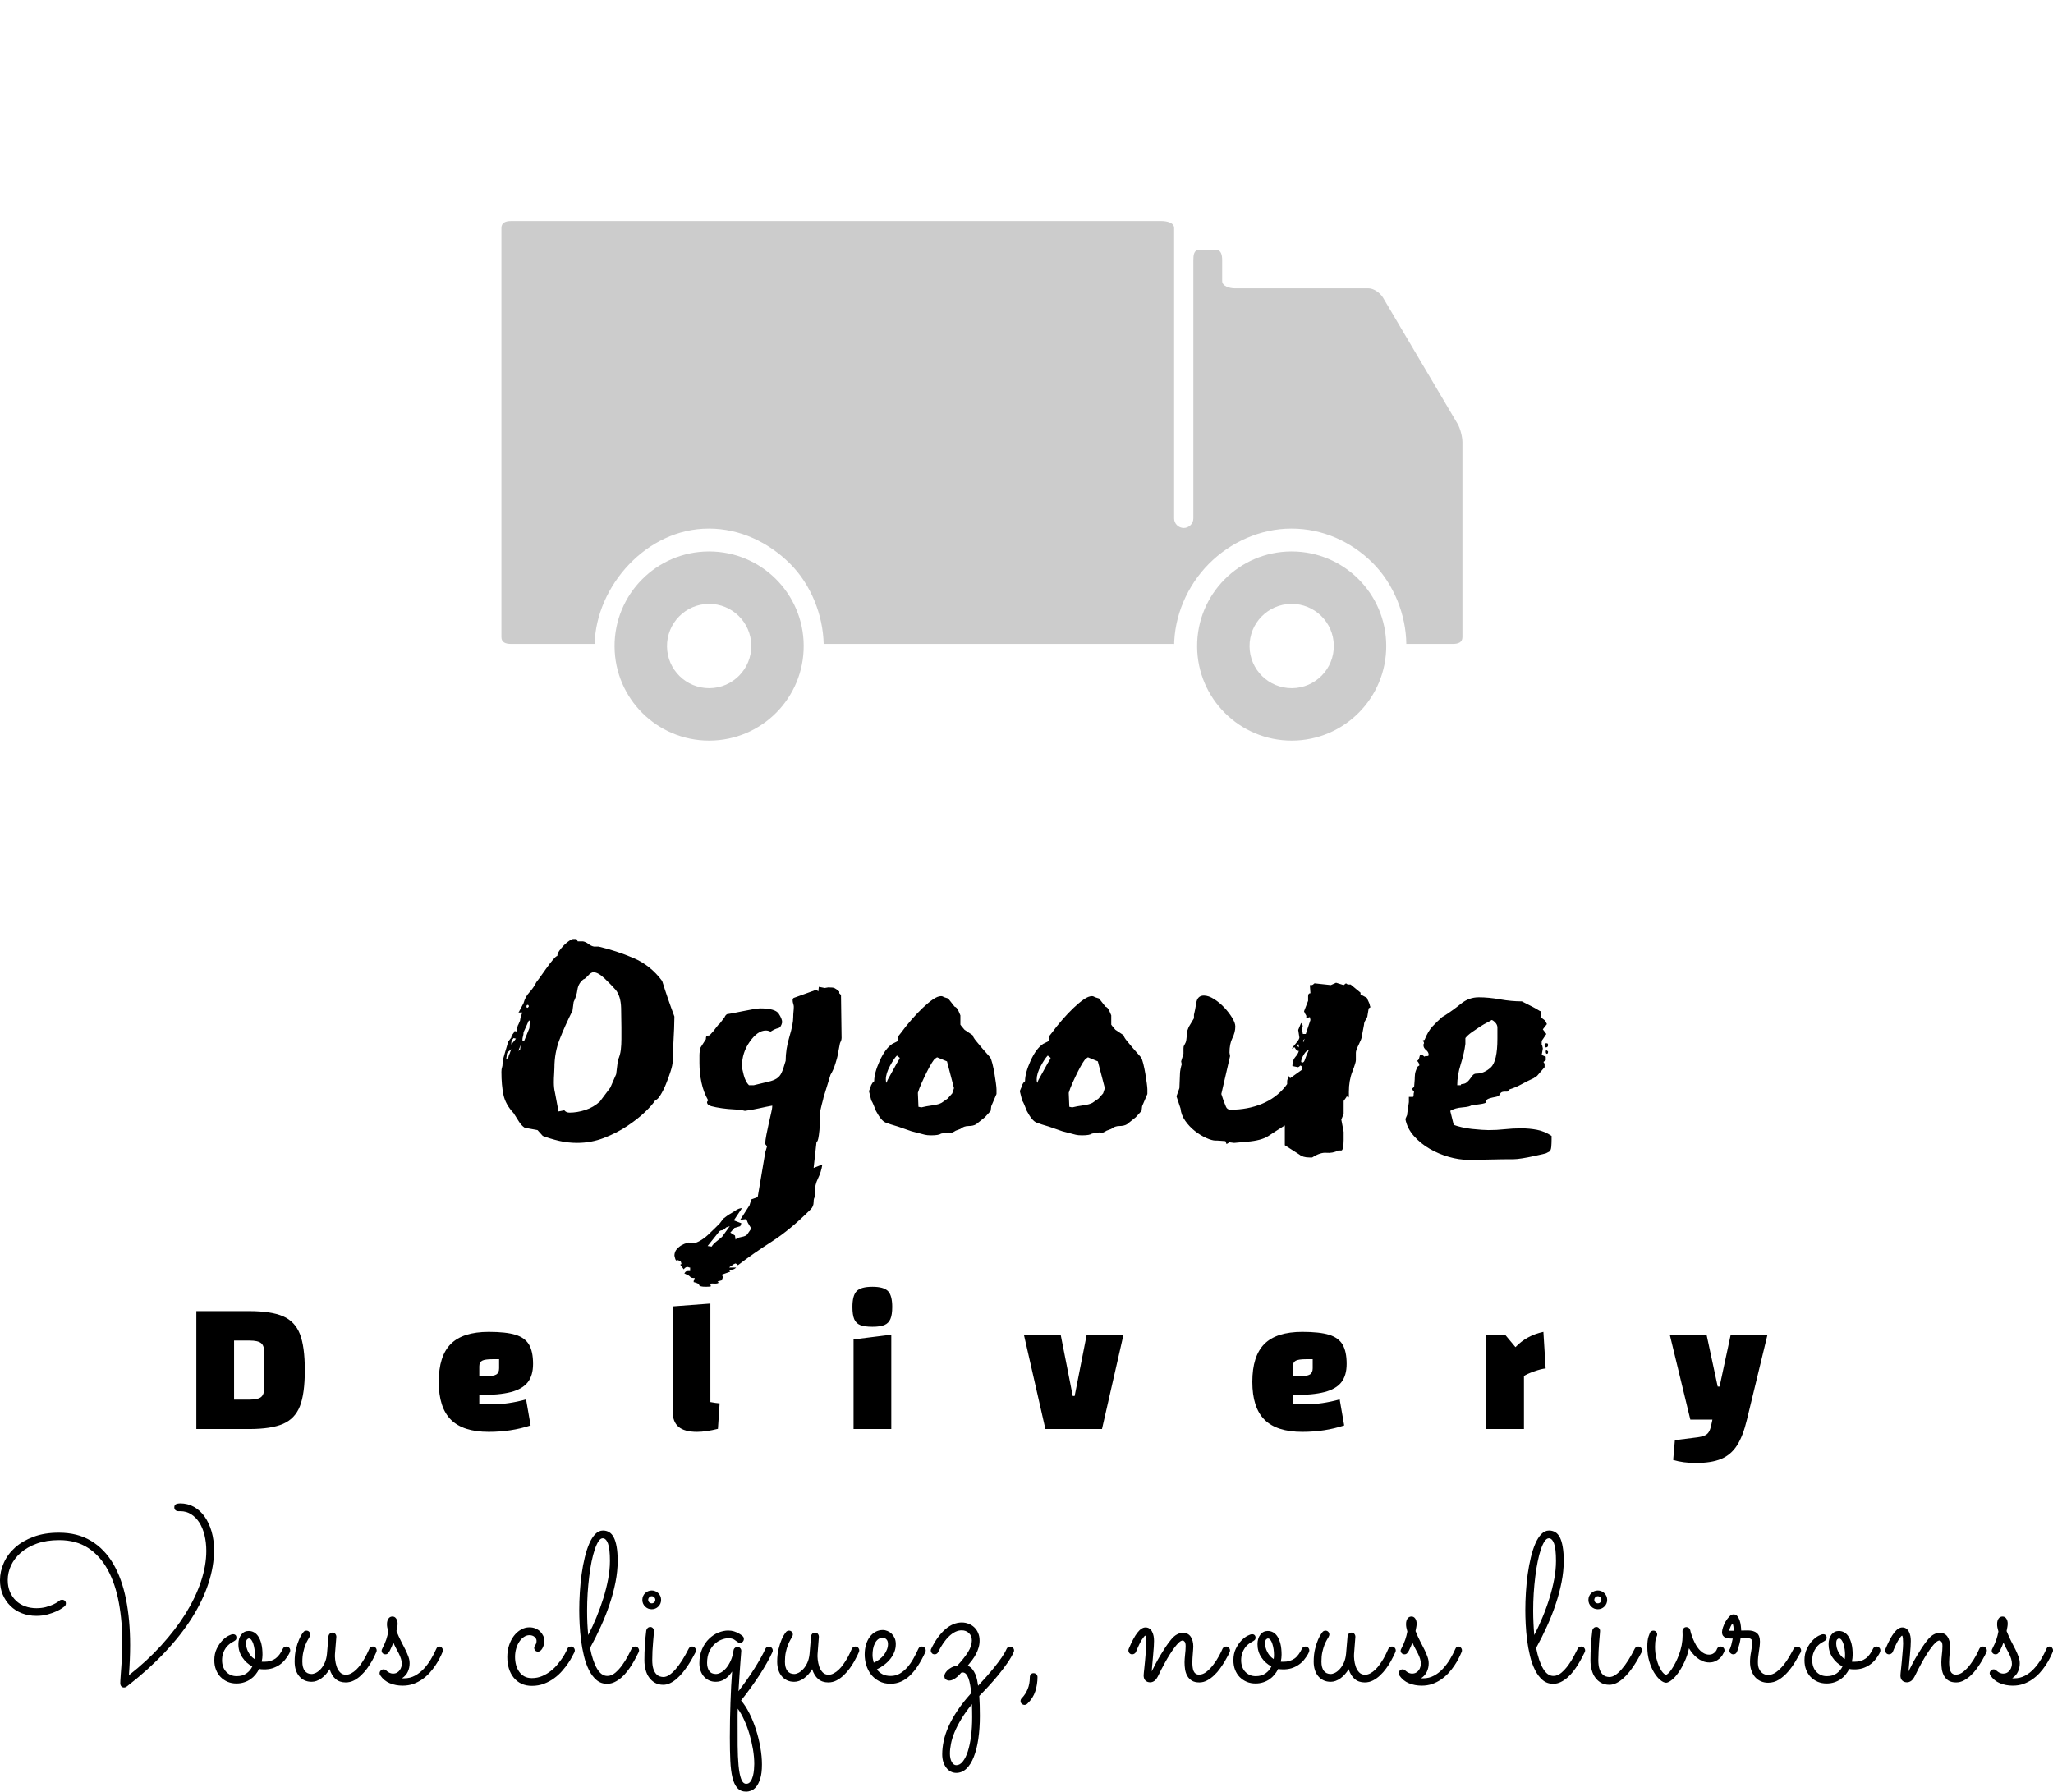 <svg viewBox="0 0 384.536 335.552" width="5000px" height="4363.075px" xmlns="http://www.w3.org/2000/svg" xmlns:xlink="http://www.w3.org/1999/xlink" preserveAspectRatio="none"><defs></defs><style>.a6izo4zJpcolor {fill:#000000;fill-opacity:1;}.aDFQBjvS2colors-0 {fill:#000000;fill-opacity:1;}.aKej0kaogpcolor {fill:#000000;fill-opacity:1;}.companyName {fill:#000000;fill-opacity:1;}</style><g opacity="1" transform="rotate(0 0 281.563)">
        <svg width="384.536" height="53.989" x="0" y="281.563" version="1.1" preserveAspectRatio="none" viewBox="1.562 -33.633 389.473 54.668">
          <g transform="matrix(1 0 0 1 0 0)" class="a6izo4zJpcolor"><path d="M26.02-1.04L26.02-1.04Q29.41-3.69 32.14-6.68Q34.86-9.67 36.77-12.72Q38.67-15.78 39.69-18.82Q40.70-21.86 40.70-24.61L40.70-24.61Q40.70-26.21 40.36-27.60Q40.02-28.98 39.38-29.99Q38.73-31.00 37.82-31.57Q36.91-32.15 35.78-32.15L35.78-32.15L35.41-32.15Q35.08-32.15 34.85-32.34Q34.63-32.54 34.63-32.87L34.63-32.87Q34.63-33.34 34.97-33.49Q35.31-33.63 35.74-33.63L35.74-33.63Q37.17-33.63 38.36-32.97Q39.55-32.30 40.39-31.11Q41.23-29.92 41.70-28.30Q42.17-26.68 42.17-24.79L42.17-24.79Q42.17-21.70 41.10-18.45Q40.04-15.20 37.96-11.90Q35.88-8.61 32.80-5.35Q29.73-2.09 25.72 1.02L25.72 1.02Q25.63 1.09 25.47 1.19Q25.31 1.29 25.10 1.29L25.10 1.29Q24.73 1.29 24.55 1.04Q24.38 0.80 24.38 0.47L24.38 0.47Q24.38 0.33 24.40-0.10Q24.43-0.53 24.47-1.15Q24.51-1.78 24.57-2.53Q24.63-3.28 24.67-4.05Q24.71-4.82 24.74-5.55Q24.77-6.27 24.77-6.84L24.77-6.84Q24.79-11.11 24.12-14.74Q23.46-18.36 22.01-21.02Q20.57-23.67 18.29-25.17Q16.02-26.66 12.79-26.66L12.79-26.66Q10.39-26.66 8.56-26.01Q6.74-25.35 5.51-24.28Q4.28-23.20 3.65-21.85Q3.03-20.49 3.03-19.08L3.03-19.08Q3.03-17.83 3.45-16.85Q3.87-15.86 4.60-15.17Q5.33-14.47 6.33-14.11Q7.32-13.75 8.48-13.75L8.48-13.75Q9.45-13.75 10.25-13.96Q11.05-14.18 11.62-14.44Q12.19-14.71 12.51-14.93Q12.83-15.16 12.87-15.20L12.87-15.20Q12.97-15.29 13.10-15.32Q13.22-15.35 13.34-15.35L13.34-15.35Q13.63-15.35 13.85-15.17Q14.06-14.98 14.06-14.67L14.06-14.67Q14.06-14.30 13.81-14.10L13.81-14.10Q13.77-14.06 13.38-13.78Q12.99-13.50 12.29-13.17Q11.60-12.85 10.63-12.58Q9.65-12.30 8.46-12.30L8.46-12.30Q6.99-12.30 5.72-12.79Q4.45-13.28 3.54-14.18Q2.62-15.08 2.09-16.32Q1.56-17.56 1.56-19.06L1.56-19.06Q1.56-20.74 2.29-22.36Q3.01-23.98 4.42-25.25Q5.84-26.52 7.92-27.29Q10-28.07 12.73-28.07L12.73-28.07Q16.27-28.07 18.82-26.53Q21.37-25 23.02-22.21Q24.67-19.41 25.46-15.48Q26.25-11.54 26.25-6.74L26.25-6.74Q26.25-5.39 26.19-3.96Q26.13-2.52 26.02-1.04Z M51.58-2.15L51.58-2.15Q51.09-2.15 50.72-2.23L50.72-2.23Q50.43-1.64 50.02-1.14Q49.61-0.64 49.07-0.27Q48.53 0.10 47.87 0.31Q47.20 0.53 46.42 0.53L46.42 0.53Q45.51 0.53 44.74 0.21Q43.98-0.12 43.42-0.69Q42.85-1.27 42.54-2.08Q42.22-2.89 42.22-3.87L42.22-3.87Q42.22-5.12 42.67-6.04Q43.12-6.97 43.71-7.59Q44.29-8.20 44.88-8.51Q45.47-8.81 45.76-8.81L45.76-8.81Q46.09-8.81 46.26-8.63Q46.42-8.46 46.42-8.16L46.42-8.16Q46.42-7.83 46.22-7.67Q46.01-7.50 45.70-7.34L45.70-7.34Q45.39-7.19 45.04-6.90Q44.69-6.62 44.38-6.19Q44.08-5.76 43.88-5.18Q43.69-4.59 43.69-3.87L43.69-3.87Q43.69-3.22 43.88-2.67Q44.08-2.11 44.45-1.71Q44.82-1.31 45.33-1.08Q45.84-0.86 46.46-0.86L46.46-0.86Q47.58-0.86 48.31-1.38Q49.04-1.89 49.43-2.70L49.43-2.70Q48.28-3.30 47.54-4.41Q46.79-5.53 46.79-6.91L46.79-6.91Q46.79-8.03 47.33-8.73Q47.87-9.43 48.75-9.43L48.75-9.43Q49.27-9.43 49.74-9.18Q50.21-8.93 50.57-8.38Q50.94-7.83 51.15-6.97Q51.36-6.11 51.36-4.92L51.36-4.92Q51.36-4.30 51.21-3.61L51.21-3.61Q51.33-3.59 51.44-3.59Q51.56-3.59 51.70-3.59L51.70-3.59Q52.36-3.59 52.89-3.75Q53.42-3.91 53.85-4.22Q54.27-4.53 54.62-5.02Q54.96-5.51 55.27-6.15L55.27-6.15Q55.33-6.27 55.52-6.38Q55.72-6.48 55.92-6.48L55.92-6.48Q56.17-6.48 56.39-6.28Q56.62-6.07 56.62-5.74L56.62-5.74Q56.62-5.59 56.54-5.40Q56.46-5.21 56.38-5.06L56.38-5.06Q56.05-4.47 55.61-3.94Q55.17-3.40 54.58-3.00Q53.98-2.60 53.24-2.36Q52.50-2.13 51.58-2.15ZM48.24-7.07L48.24-7.07Q48.24-6.70 48.34-6.29Q48.44-5.88 48.64-5.48Q48.85-5.08 49.15-4.72Q49.45-4.36 49.86-4.10L49.86-4.10Q49.92-4.51 49.92-4.90L49.92-4.90Q49.92-5.43 49.84-5.98Q49.76-6.52 49.62-6.98Q49.47-7.44 49.26-7.72Q49.04-8.01 48.75-8.01L48.75-8.01Q48.63-8.01 48.44-7.83Q48.24-7.66 48.24-7.07Z M64.10-2.19L64.10-2.19Q63.41-1.07 62.51-0.43Q61.60 0.21 60.68 0.21L60.68 0.21Q59.94 0.21 59.35-0.06Q58.76-0.33 58.34-0.83Q57.91-1.33 57.68-2.03Q57.46-2.73 57.46-3.61L57.46-3.61Q57.46-4.98 57.72-6.04Q57.98-7.09 58.30-7.80Q58.61-8.52 58.88-8.89Q59.16-9.26 59.16-9.26L59.16-9.26Q59.25-9.38 59.40-9.43Q59.55-9.49 59.70-9.49L59.70-9.49Q60.01-9.49 60.22-9.27Q60.42-9.04 60.42-8.75L60.42-8.75Q60.42-8.63 60.38-8.52Q60.33-8.40 60.27-8.28L60.27-8.28Q60.17-8.11 59.96-7.74Q59.74-7.38 59.51-6.80Q59.27-6.21 59.10-5.42Q58.92-4.63 58.92-3.61L58.92-3.61Q58.92-2.46 59.38-1.87Q59.84-1.27 60.68-1.27L60.68-1.27Q61.03-1.27 61.49-1.49Q61.95-1.72 62.39-2.19Q62.83-2.66 63.16-3.38Q63.49-4.10 63.59-5.08L63.59-5.08L63.88-8.44Q63.92-8.73 64.14-8.93Q64.35-9.12 64.64-9.12L64.64-9.12Q64.98-9.12 65.17-8.88Q65.37-8.63 65.37-8.32L65.37-8.32L65.11-5.08Q65.07-4.67 65.14-4.00Q65.21-3.34 65.42-2.70Q65.64-2.05 66.07-1.59Q66.50-1.13 67.20-1.13L67.20-1.13Q67.71-1.13 68.20-1.40Q68.69-1.66 69.14-2.09Q69.59-2.52 69.97-3.06Q70.35-3.59 70.67-4.14Q70.99-4.69 71.23-5.19Q71.46-5.68 71.62-6.04L71.62-6.04Q71.71-6.25 71.89-6.37Q72.07-6.48 72.28-6.48L72.28-6.48Q72.63-6.48 72.83-6.25Q73.02-6.02 73.02-5.74L73.02-5.74Q73.02-5.59 72.96-5.45L72.96-5.45Q72.89-5.29 72.66-4.79Q72.44-4.30 72.08-3.66Q71.71-3.03 71.21-2.32Q70.70-1.62 70.07-1.03Q69.45-0.43 68.72-0.05Q67.98 0.33 67.14 0.33L67.14 0.33Q65.99 0.33 65.23-0.32Q64.47-0.98 64.10-2.19Z M76.18-7.23L76.18-7.23Q76.07-6.91 75.90-6.52Q75.74-6.13 75.52-5.70L75.52-5.70Q75.34-5.37 75.16-5.19Q74.97-5 74.68-5L74.68-5Q74.35-5 74.15-5.21Q73.96-5.41 73.96-5.68L73.96-5.68Q73.96-5.78 73.98-5.85Q74.00-5.92 74.08-6.07L74.08-6.07Q74.58-7.05 74.83-7.78Q75.07-8.52 75.23-9.32L75.23-9.32Q75.09-9.77 75.03-10.08Q74.97-10.39 74.97-10.72L74.97-10.72Q74.97-11.37 75.25-11.77Q75.52-12.17 76.01-12.17L76.01-12.17Q76.46-12.17 76.72-11.78Q76.99-11.39 76.99-10.82L76.99-10.82Q76.99-10.51 76.93-10.20Q76.87-9.88 76.77-9.41L76.77-9.41Q77.22-8.30 77.67-7.44Q78.12-6.58 78.47-5.87Q78.82-5.16 79.05-4.53Q79.27-3.91 79.27-3.28L79.27-3.28Q79.27-2.46 78.94-1.72Q78.61-0.98 77.84-0.47L77.84-0.47Q77.94-0.45 78.04-0.45Q78.14-0.45 78.24-0.45L78.24-0.45Q79.35-0.45 80.29-0.96Q81.22-1.46 81.98-2.28Q82.73-3.09 83.31-4.07Q83.90-5.06 84.33-6.04L84.33-6.04Q84.52-6.48 84.88-6.48L84.88-6.48Q85.21-6.48 85.39-6.25Q85.58-6.02 85.58-5.74L85.58-5.74Q85.58-5.59 85.52-5.45L85.52-5.45Q85.31-4.92 84.96-4.25Q84.62-3.57 84.14-2.86Q83.66-2.15 83.04-1.46Q82.41-0.78 81.64-0.24Q80.87 0.29 79.95 0.62Q79.04 0.94 77.94 0.94L77.94 0.94Q76.63 0.94 75.51 0.48Q74.39 0.02 73.68-1.04L73.68-1.04Q73.57-1.21 73.57-1.41L73.57-1.41Q73.57-1.70 73.79-1.92Q74.02-2.15 74.31-2.15L74.31-2.15Q74.62-2.15 74.84-1.93L74.84-1.93Q74.86-1.89 74.97-1.81Q75.09-1.72 75.26-1.61Q75.42-1.50 75.65-1.43Q75.87-1.35 76.11-1.35L76.11-1.35Q76.58-1.35 76.90-1.54Q77.22-1.74 77.41-2.02Q77.61-2.30 77.70-2.63Q77.79-2.95 77.79-3.18L77.79-3.18Q77.79-3.67 77.63-4.16Q77.47-4.65 77.23-5.14Q76.99-5.63 76.70-6.14Q76.42-6.66 76.18-7.23Z M110.54-5.41L110.54-5.41Q110.42-5.20 110.13-4.63Q109.85-4.06 109.37-3.35Q108.89-2.64 108.23-1.88Q107.57-1.11 106.71-0.48Q105.85 0.16 104.78 0.57Q103.72 0.98 102.47 0.98L102.47 0.98Q101.36 0.98 100.50 0.58Q99.64 0.18 99.03-0.56Q98.43-1.29 98.11-2.29Q97.80-3.28 97.80-4.49L97.80-4.49Q97.80-5.66 98.13-6.69Q98.46-7.71 99.04-8.48Q99.62-9.24 100.38-9.68Q101.14-10.12 102.00-10.12L102.00-10.12Q102.64-10.12 103.17-9.89Q103.70-9.67 104.06-9.30Q104.42-8.93 104.63-8.48Q104.83-8.03 104.83-7.58L104.83-7.58Q104.83-7.15 104.72-6.78Q104.62-6.41 104.45-6.12Q104.29-5.84 104.07-5.67Q103.86-5.51 103.64-5.51L103.64-5.51Q103.31-5.51 103.10-5.72Q102.90-5.94 102.90-6.25L102.90-6.25Q102.90-6.41 102.97-6.52Q103.04-6.64 103.12-6.77Q103.21-6.89 103.28-7.08Q103.35-7.27 103.35-7.56L103.35-7.56Q103.35-7.97 102.97-8.30Q102.59-8.63 102.00-8.63L102.00-8.63Q101.45-8.63 100.96-8.30Q100.46-7.97 100.09-7.41Q99.71-6.86 99.49-6.10Q99.27-5.35 99.27-4.51L99.27-4.51Q99.27-3.71 99.46-2.99Q99.66-2.27 100.05-1.71Q100.44-1.15 101.03-0.82Q101.63-0.49 102.45-0.49L102.45-0.49Q103.50-0.49 104.40-0.87Q105.30-1.25 106.04-1.84Q106.79-2.42 107.35-3.12Q107.92-3.81 108.32-4.42Q108.72-5.04 108.94-5.50Q109.17-5.96 109.21-6.07L109.21-6.07Q109.29-6.27 109.47-6.38Q109.66-6.48 109.87-6.48L109.87-6.48Q110.20-6.48 110.41-6.25Q110.61-6.02 110.61-5.72L110.61-5.72Q110.61-5.61 110.54-5.41Z M122.72-5.41L122.72-5.41Q122.51-4.96 122.18-4.35Q121.86-3.73 121.45-3.07Q121.04-2.40 120.53-1.75Q120.03-1.09 119.43-0.58Q118.83-0.06 118.16 0.26Q117.49 0.59 116.72 0.59L116.72 0.59Q115.55 0.59 114.71-0.14Q113.87-0.86 113.29-2.03Q112.70-3.20 112.34-4.70Q111.98-6.19 111.78-7.74Q111.59-9.30 111.52-10.76Q111.45-12.23 111.45-13.36L111.45-13.36Q111.45-15 111.56-16.76Q111.67-18.52 111.90-20.20Q112.13-21.88 112.50-23.38Q112.86-24.88 113.36-26.02Q113.85-27.15 114.50-27.81Q115.14-28.48 115.96-28.48L115.96-28.48Q116.61-28.48 117.12-28.17Q117.64-27.87 117.99-27.19Q118.35-26.50 118.54-25.41Q118.74-24.32 118.74-22.73L118.74-22.73Q118.74-20.78 118.33-18.70Q117.92-16.62 117.21-14.51Q116.51-12.40 115.55-10.30Q114.60-8.20 113.50-6.21L113.50-6.21Q113.99-3.73 114.81-2.31Q115.63-0.90 116.78-0.90L116.78-0.90Q117.56-0.90 118.29-1.51Q119.01-2.13 119.61-2.97Q120.22-3.81 120.68-4.68Q121.14-5.55 121.39-6.07L121.39-6.07Q121.49-6.27 121.67-6.38Q121.84-6.48 122.06-6.48L122.06-6.48Q122.39-6.48 122.59-6.25Q122.80-6.02 122.80-5.72L122.80-5.72Q122.80-5.61 122.72-5.41ZM112.94-13.26L112.94-13.26Q112.94-12.01 112.99-10.86Q113.05-9.71 113.15-8.65L113.15-8.65Q113.97-10.23 114.71-12.02Q115.45-13.81 116.02-15.63Q116.59-17.46 116.93-19.27Q117.27-21.07 117.27-22.71L117.27-22.71Q117.27-25.02 116.90-26.02Q116.53-27.01 115.90-27.01L115.90-27.01Q115.49-27.01 115.11-26.45Q114.73-25.88 114.40-24.90Q114.07-23.93 113.79-22.60Q113.52-21.27 113.34-19.75Q113.15-18.22 113.04-16.56Q112.94-14.90 112.94-13.26Z M126.98-15.33L126.98-15.33Q126.98-14.59 126.46-14.07Q125.94-13.55 125.20-13.55L125.20-13.55Q124.46-13.55 123.94-14.07Q123.42-14.59 123.42-15.33L123.42-15.33Q123.42-15.70 123.56-16.03Q123.69-16.35 123.94-16.59Q124.18-16.84 124.51-16.97Q124.83-17.11 125.20-17.11L125.20-17.11Q125.57-17.11 125.89-16.97Q126.21-16.84 126.46-16.59Q126.70-16.35 126.84-16.03Q126.98-15.70 126.98-15.33ZM123.81-3.89L123.81-3.89Q123.81-6.70 124.16-9.49L124.16-9.49Q124.20-9.77 124.41-9.97Q124.61-10.18 124.94-10.18L124.94-10.18Q125.24-10.18 125.43-9.95Q125.63-9.73 125.63-9.43L125.63-9.43Q125.63-9.32 125.58-8.73Q125.53-8.14 125.46-7.33Q125.39-6.52 125.34-5.62Q125.30-4.71 125.30-3.95L125.30-3.95Q125.30-2.91 125.50-2.28Q125.71-1.64 126.03-1.29Q126.35-0.94 126.71-0.82Q127.07-0.70 127.41-0.70L127.41-0.70Q127.95-0.70 128.54-1.09Q129.12-1.48 129.74-2.19Q130.35-2.89 130.98-3.88Q131.60-4.86 132.21-6.07L132.21-6.07Q132.31-6.27 132.48-6.38Q132.66-6.48 132.87-6.48L132.87-6.48Q133.19-6.48 133.39-6.25Q133.60-6.02 133.60-5.74L133.60-5.74Q133.60-5.55 133.52-5.41L133.52-5.41Q133.28-4.96 132.93-4.32Q132.58-3.67 132.13-2.99Q131.68-2.30 131.15-1.63Q130.61-0.96 130.00-0.42Q129.40 0.12 128.73 0.45Q128.07 0.78 127.39 0.78L127.39 0.78Q126.51 0.78 125.84 0.41Q125.18 0.04 124.72-0.59Q124.26-1.21 124.04-2.06Q123.81-2.91 123.81-3.89ZM125.88-15.33L125.88-15.33Q125.88-15.61 125.68-15.81Q125.47-16.02 125.20-16.02L125.20-16.02Q124.93-16.02 124.73-15.81Q124.53-15.61 124.53-15.33L124.53-15.33Q124.53-15.06 124.73-14.86Q124.93-14.67 125.20-14.67L125.20-14.67Q125.47-14.67 125.68-14.86Q125.88-15.06 125.88-15.33Z M141.66 1.99L141.66 1.99Q142.48 0.92 143.24-0.16Q144.00-1.23 144.66-2.27Q145.31-3.30 145.85-4.26Q146.39-5.21 146.76-6.04L146.76-6.04Q146.86-6.25 147.02-6.36Q147.19-6.46 147.40-6.46L147.40-6.46Q147.74-6.46 147.95-6.24Q148.16-6.02 148.16-5.72L148.16-5.72Q148.16-5.59 148.11-5.45L148.11-5.45Q147.68-4.49 147.05-3.39Q146.43-2.29 145.66-1.09Q144.88 0.10 143.99 1.33Q143.11 2.56 142.15 3.75L142.15 3.75Q142.99 4.73 143.72 6.17Q144.45 7.62 144.98 9.28Q145.51 10.94 145.81 12.66Q146.11 14.38 146.11 15.88L146.11 15.88Q146.11 17.58 145.78 18.59Q145.45 19.61 144.98 20.16Q144.51 20.70 144.00 20.87Q143.50 21.04 143.15 21.04L143.15 21.04Q142.07 21.04 141.46 20.36Q140.84 19.69 140.52 18.39Q140.20 17.09 140.11 15.18Q140.02 13.26 140.02 10.76L140.02 10.76Q140.02 9.12 140.05 7.44Q140.08 5.76 140.14 4.14Q140.20 2.52 140.27 1.03Q140.35-0.47 140.45-1.74L140.45-1.74Q139.83-0.80 139.05-0.29Q138.28 0.21 137.34 0.21L137.34 0.21Q136.64 0.21 136.07-0.06Q135.49-0.33 135.08-0.81Q134.67-1.29 134.45-1.93Q134.24-2.58 134.24-3.32L134.24-3.32Q134.24-4.84 134.76-6.01Q135.27-7.17 136.08-7.95Q136.88-8.73 137.84-9.12Q138.81-9.51 139.71-9.51L139.71-9.51Q140.31-9.51 140.82-9.35Q141.33-9.18 141.68-8.98Q142.03-8.79 142.24-8.62Q142.44-8.46 142.46-8.44L142.46-8.44Q142.68-8.24 142.68-7.91L142.68-7.91Q142.68-7.62 142.47-7.39Q142.27-7.17 141.93-7.17L141.93-7.17Q141.76-7.17 141.65-7.23Q141.54-7.29 141.43-7.38L141.43-7.38Q141.23-7.54 140.85-7.79Q140.47-8.05 139.73-8.05L139.73-8.05Q139.14-8.05 138.44-7.78Q137.74-7.52 137.13-6.95Q136.52-6.39 136.11-5.50Q135.70-4.61 135.70-3.36L135.70-3.36Q135.70-2.46 136.10-1.87Q136.50-1.27 137.38-1.27L137.38-1.27Q137.81-1.27 138.33-1.55Q138.85-1.84 139.33-2.40Q139.81-2.97 140.19-3.81Q140.57-4.65 140.72-5.76L140.72-5.76Q140.76-6.04 140.98-6.22Q141.19-6.41 141.47-6.41L141.47-6.41Q141.78-6.41 141.98-6.18Q142.19-5.96 142.19-5.66L142.19-5.66Q142.19-5.63 142.14-4.99Q142.09-4.36 142.01-3.31Q141.93-2.27 141.84-0.90Q141.74 0.47 141.66 1.99ZM141.52 5.31L141.52 5.31Q141.50 5.92 141.49 6.48Q141.49 7.05 141.49 7.60L141.49 7.60Q141.49 10.12 141.50 12.29Q141.52 14.47 141.67 16.08Q141.82 17.70 142.16 18.62Q142.50 19.55 143.13 19.55L143.13 19.55Q143.63 19.55 143.94 19.11Q144.24 18.67 144.40 18.07Q144.55 17.46 144.60 16.83Q144.65 16.19 144.65 15.80L144.65 15.80Q144.65 14.49 144.41 13.03Q144.16 11.56 143.74 10.14Q143.32 8.71 142.74 7.45Q142.17 6.19 141.52 5.31Z M155.64-2.19L155.64-2.19Q154.96-1.07 154.05-0.43Q153.14 0.21 152.23 0.21L152.23 0.21Q151.48 0.21 150.90-0.06Q150.31-0.33 149.88-0.83Q149.45-1.33 149.23-2.03Q149.00-2.73 149.00-3.61L149.00-3.61Q149.00-4.98 149.27-6.04Q149.53-7.09 149.84-7.80Q150.15-8.52 150.43-8.89Q150.70-9.26 150.70-9.26L150.70-9.26Q150.80-9.38 150.95-9.43Q151.09-9.49 151.25-9.49L151.25-9.49Q151.56-9.49 151.77-9.27Q151.97-9.04 151.97-8.75L151.97-8.75Q151.97-8.63 151.92-8.52Q151.87-8.40 151.81-8.28L151.81-8.28Q151.72-8.11 151.50-7.74Q151.29-7.38 151.05-6.80Q150.82-6.21 150.64-5.42Q150.47-4.63 150.47-3.61L150.47-3.61Q150.47-2.46 150.93-1.87Q151.39-1.27 152.23-1.27L152.23-1.27Q152.58-1.27 153.04-1.49Q153.49-1.72 153.93-2.19Q154.37-2.66 154.71-3.38Q155.04-4.10 155.14-5.08L155.14-5.08L155.43-8.44Q155.47-8.73 155.68-8.93Q155.90-9.12 156.19-9.12L156.19-9.12Q156.52-9.12 156.72-8.88Q156.91-8.63 156.91-8.32L156.91-8.32L156.66-5.08Q156.62-4.67 156.69-4.00Q156.76-3.34 156.97-2.70Q157.19-2.05 157.62-1.59Q158.05-1.13 158.75-1.13L158.75-1.13Q159.26-1.13 159.74-1.40Q160.23-1.66 160.68-2.09Q161.13-2.52 161.51-3.06Q161.89-3.59 162.22-4.14Q162.54-4.69 162.77-5.19Q163.01-5.68 163.16-6.04L163.16-6.04Q163.26-6.25 163.44-6.37Q163.61-6.48 163.83-6.48L163.83-6.48Q164.18-6.48 164.37-6.25Q164.57-6.02 164.57-5.74L164.57-5.74Q164.57-5.59 164.51-5.45L164.51-5.45Q164.43-5.29 164.21-4.79Q163.98-4.30 163.62-3.66Q163.26-3.03 162.75-2.32Q162.24-1.62 161.62-1.03Q160.99-0.43 160.26-0.05Q159.53 0.33 158.69 0.33L158.69 0.33Q157.54 0.33 156.78-0.32Q156.01-0.98 155.64-2.19Z M167.91-2.15L167.91-2.15Q168.32-1.58 168.96-1.24Q169.61-0.90 170.54-0.90L170.54-0.90Q171.50-0.90 172.28-1.36Q173.06-1.82 173.71-2.56Q174.35-3.30 174.86-4.22Q175.37-5.14 175.78-6.05L175.78-6.05Q175.88-6.27 176.05-6.38Q176.23-6.48 176.44-6.48L176.44-6.48Q176.77-6.48 176.98-6.25Q177.18-6.02 177.18-5.74L177.18-5.74Q177.18-5.64 177.16-5.58Q177.14-5.51 177.11-5.43L177.11-5.43Q175.76-2.46 174.17-0.96Q172.57 0.55 170.56 0.59L170.56 0.59Q169.27 0.59 168.34 0.09Q167.40-0.41 166.79-1.20Q166.19-1.99 165.89-2.99Q165.60-3.98 165.60-4.98L165.60-4.98Q165.60-5.98 165.85-6.82Q166.09-7.66 166.55-8.28Q167.01-8.91 167.64-9.26Q168.28-9.61 169.04-9.61L169.04-9.61Q169.49-9.61 169.93-9.42Q170.37-9.24 170.72-8.90Q171.07-8.55 171.29-8.07Q171.50-7.58 171.50-6.95L171.50-6.95Q171.50-6.15 171.23-5.45Q170.95-4.75 170.47-4.14Q170.00-3.54 169.33-3.03Q168.67-2.52 167.91-2.15ZM167.32-3.42L167.32-3.42Q167.93-3.67 168.42-4.06Q168.92-4.45 169.27-4.92Q169.63-5.39 169.82-5.91Q170.02-6.43 170.02-6.95L170.02-6.95Q170.02-7.54 169.72-7.84Q169.43-8.14 169.04-8.14L169.04-8.14Q168.51-8.14 168.14-7.85Q167.77-7.56 167.54-7.09Q167.30-6.62 167.19-6.04Q167.09-5.47 167.09-4.90L167.09-4.90Q167.09-4.55 167.15-4.16Q167.22-3.77 167.32-3.42Z M187.34 2.89L187.34 2.89Q187.45 4.47 187.45 6.68L187.45 6.68Q187.45 9.04 187.16 11.03Q186.87 13.01 186.30 14.44Q185.74 15.88 184.90 16.68Q184.06 17.48 182.96 17.48L182.96 17.48Q182.42 17.48 181.93 17.23Q181.44 16.97 181.08 16.50Q180.72 16.04 180.51 15.39Q180.31 14.75 180.31 13.95L180.31 13.95Q180.31 12.75 180.59 11.43Q180.87 10.10 181.52 8.65Q182.16 7.21 183.22 5.63Q184.27 4.06 185.81 2.36L185.81 2.36Q185.74 1.52 185.61 0.80Q185.48 0.08 185.29-0.45Q185.09-0.98 184.83-1.27Q184.56-1.56 184.19-1.56L184.19-1.56Q184.08-1.56 183.92-1.52L183.92-1.52Q183.47-1.00 183.11-0.70Q182.75-0.41 182.45-0.25Q182.16-0.10 181.96-0.06Q181.75-0.02 181.65-0.02L181.65-0.02Q181.32-0.02 181.02-0.21Q180.72-0.39 180.72-0.90L180.72-0.90Q180.72-1.07 180.84-1.35Q180.97-1.62 181.26-1.92Q181.56-2.23 182.03-2.49Q182.51-2.75 183.20-2.89L183.20-2.89Q184.49-4.28 185.21-5.44Q185.93-6.60 185.93-7.62L185.93-7.62Q185.93-8.50 185.38-9.02Q184.84-9.55 184.00-9.55L184.00-9.55Q182.83-9.55 181.65-8.46Q180.48-7.36 179.54-5.43L179.54-5.43Q179.33-5 178.86-5L178.86-5Q178.53-5 178.33-5.23Q178.14-5.47 178.14-5.74L178.14-5.74Q178.14-5.92 178.22-6.05L178.22-6.05Q179.37-8.42 180.87-9.73Q182.38-11.04 184.02-11.04L184.02-11.04Q184.68-11.04 185.30-10.80Q185.91-10.57 186.38-10.13Q186.85-9.69 187.12-9.05Q187.40-8.42 187.40-7.60L187.40-7.60Q187.40-6.91 187.21-6.28Q187.03-5.64 186.71-5.05Q186.40-4.45 185.99-3.91Q185.58-3.36 185.15-2.85L185.15-2.85Q185.68-2.62 186.02-2.19Q186.36-1.76 186.59-1.23Q186.81-0.70 186.93-0.14Q187.04 0.43 187.12 0.96L187.12 0.96Q187.86 0.16 188.67-0.74Q189.47-1.64 190.21-2.56Q190.95-3.48 191.57-4.37Q192.18-5.25 192.53-6.04L192.53-6.04Q192.63-6.25 192.81-6.36Q192.98-6.46 193.20-6.46L193.20-6.46Q193.53-6.46 193.73-6.24Q193.94-6.02 193.94-5.74L193.94-5.74Q193.94-5.59 193.88-5.45L193.88-5.45Q193.45-4.47 192.67-3.35Q191.89-2.23 190.97-1.10Q190.05 0.02 189.10 1.05Q188.14 2.09 187.34 2.89ZM185.95 4.45L185.95 4.45Q184.72 5.96 183.92 7.29Q183.12 8.61 182.64 9.79Q182.16 10.96 181.97 11.96Q181.77 12.97 181.77 13.81L181.77 13.81Q181.77 14.80 182.12 15.41Q182.47 16.02 182.98 16.02L182.98 16.02Q183.67 16.02 184.22 15.31Q184.78 14.61 185.17 13.39Q185.56 12.17 185.78 10.51Q185.99 8.85 185.99 6.93L185.99 6.93Q185.99 6.43 185.98 5.79Q185.97 5.16 185.95 4.45Z M198.39-0.72L198.39-0.72Q198.39 0.68 197.97 2.00Q197.55 3.32 196.44 4.38L196.44 4.38Q196.18 4.59 195.91 4.59L195.91 4.59Q195.64 4.59 195.40 4.38Q195.17 4.18 195.17 3.87L195.17 3.87Q195.17 3.55 195.38 3.34L195.38 3.34Q196.12 2.58 196.52 1.59Q196.93 0.61 196.93-0.66L196.93-0.66Q196.93-0.98 197.11-1.20Q197.30-1.43 197.63-1.43L197.63-1.43Q197.92-1.43 198.15-1.24Q198.37-1.05 198.39-0.72Z M220.05-1.76L220.05-1.76Q220.36-2.40 220.77-3.17Q221.18-3.95 221.65-4.74Q222.12-5.53 222.63-6.31Q223.15-7.09 223.72-7.79L223.72-7.79Q224.28-8.48 224.86-8.78Q225.44-9.08 225.94-9.08L225.94-9.08Q226.96-9.08 227.45-8.34Q227.94-7.60 227.94-6.50L227.94-6.50Q227.94-6.25 227.91-5.89Q227.88-5.53 227.85-5.12Q227.82-4.71 227.79-4.29Q227.76-3.87 227.76-3.50L227.76-3.50Q227.76-3.03 227.81-2.60Q227.86-2.17 227.99-1.85Q228.13-1.52 228.39-1.34Q228.64-1.15 229.05-1.15L229.05-1.15Q229.79-1.15 230.49-1.73Q231.20-2.30 231.79-3.10Q232.39-3.89 232.83-4.71Q233.27-5.53 233.48-6.04L233.48-6.04Q233.58-6.25 233.77-6.37Q233.95-6.48 234.17-6.48L234.17-6.48Q234.50-6.48 234.70-6.24Q234.91-6.00 234.91-5.72L234.91-5.72Q234.91-5.59 234.85-5.45L234.85-5.45Q234.77-5.29 234.54-4.80Q234.30-4.32 233.92-3.68Q233.54-3.05 233.03-2.33Q232.53-1.62 231.91-1.04Q231.30-0.45 230.58-0.06Q229.87 0.33 229.09 0.33L229.09 0.33Q228.21 0.33 227.66-0.01Q227.12-0.35 226.80-0.91Q226.49-1.46 226.38-2.14Q226.28-2.81 226.28-3.50L226.28-3.50Q226.28-3.79 226.31-4.16Q226.33-4.53 226.38-4.94Q226.43-5.35 226.46-5.76Q226.49-6.17 226.49-6.54L226.49-6.54Q226.49-7.17 226.30-7.39Q226.10-7.62 225.94-7.62L225.94-7.62Q225.63-7.62 225.23-7.26Q224.83-6.89 224.39-6.31Q223.95-5.72 223.49-4.99Q223.03-4.26 222.63-3.54Q222.23-2.81 221.89-2.16Q221.55-1.50 221.35-1.07L221.35-1.07Q220.96-0.25 220.57 0.03Q220.18 0.31 219.77 0.31L219.77 0.31Q219.21 0.31 218.86-0.03Q218.52-0.37 218.52-1.00L218.52-1.00Q218.52-1.13 218.56-1.53Q218.60-1.93 218.66-2.49Q218.72-3.05 218.78-3.69Q218.83-4.34 218.89-4.97Q218.95-5.61 218.99-6.15Q219.03-6.70 219.03-7.07L219.03-7.07Q219.03-7.56 218.99-8.01Q218.95-8.46 218.83-8.55L218.83-8.55Q218.66-8.50 218.21-7.82Q217.76-7.15 217.06-5.45L217.06-5.45Q216.96-5.23 216.76-5.12Q216.57-5 216.35-5L216.35-5Q216.02-5 215.83-5.22Q215.63-5.45 215.63-5.74L215.63-5.74Q215.63-5.88 215.69-6.04L215.69-6.04Q216.57-8.13 217.34-9.11Q218.11-10.10 218.87-10.10L218.87-10.10Q219.32-10.10 219.64-9.87Q219.95-9.65 220.13-9.28Q220.32-8.91 220.41-8.46Q220.49-8.01 220.49-7.54L220.49-7.54Q220.49-7.19 220.45-6.45Q220.40-5.70 220.32-4.85Q220.24-4.00 220.17-3.16Q220.10-2.32 220.05-1.76Z M244.91-2.15L244.91-2.15Q244.42-2.15 244.05-2.23L244.05-2.23Q243.75-1.64 243.34-1.14Q242.93-0.64 242.40-0.27Q241.86 0.10 241.20 0.31Q240.53 0.53 239.75 0.53L239.75 0.53Q238.83 0.53 238.07 0.21Q237.31-0.12 236.74-0.69Q236.18-1.27 235.86-2.08Q235.55-2.89 235.55-3.87L235.55-3.87Q235.55-5.12 236.00-6.04Q236.45-6.97 237.04-7.59Q237.62-8.20 238.21-8.51Q238.79-8.81 239.09-8.81L239.09-8.81Q239.42-8.81 239.58-8.63Q239.75-8.46 239.75-8.16L239.75-8.16Q239.75-7.83 239.54-7.67Q239.34-7.50 239.03-7.34L239.03-7.34Q238.71-7.19 238.36-6.90Q238.01-6.62 237.71-6.19Q237.41-5.76 237.21-5.18Q237.02-4.59 237.02-3.87L237.02-3.87Q237.02-3.22 237.21-2.67Q237.41-2.11 237.78-1.71Q238.15-1.31 238.66-1.08Q239.16-0.86 239.79-0.86L239.79-0.86Q240.90-0.86 241.63-1.38Q242.37-1.89 242.76-2.70L242.76-2.70Q241.61-3.30 240.86-4.41Q240.12-5.53 240.12-6.91L240.12-6.91Q240.12-8.03 240.66-8.73Q241.20-9.43 242.07-9.43L242.07-9.43Q242.60-9.43 243.07-9.18Q243.54-8.93 243.90-8.38Q244.26-7.83 244.48-6.97Q244.69-6.11 244.69-4.92L244.69-4.92Q244.69-4.30 244.54-3.61L244.54-3.61Q244.65-3.59 244.77-3.59Q244.89-3.59 245.02-3.59L245.02-3.59Q245.69-3.59 246.21-3.75Q246.74-3.91 247.17-4.22Q247.60-4.53 247.94-5.02Q248.29-5.51 248.60-6.15L248.60-6.15Q248.66-6.27 248.85-6.38Q249.05-6.48 249.24-6.48L249.24-6.48Q249.50-6.48 249.72-6.28Q249.95-6.07 249.95-5.74L249.95-5.74Q249.95-5.59 249.87-5.40Q249.79-5.21 249.71-5.06L249.71-5.06Q249.38-4.47 248.94-3.94Q248.50-3.40 247.90-3.00Q247.31-2.60 246.57-2.36Q245.82-2.13 244.91-2.15ZM241.57-7.07L241.57-7.07Q241.57-6.70 241.66-6.29Q241.76-5.88 241.97-5.48Q242.17-5.08 242.47-4.72Q242.78-4.36 243.19-4.10L243.19-4.10Q243.25-4.51 243.25-4.90L243.25-4.90Q243.25-5.43 243.17-5.98Q243.09-6.52 242.94-6.98Q242.80-7.44 242.58-7.72Q242.37-8.01 242.07-8.01L242.07-8.01Q241.96-8.01 241.76-7.83Q241.57-7.66 241.57-7.07Z M257.42-2.19L257.42-2.19Q256.74-1.07 255.83-0.43Q254.92 0.21 254.01 0.21L254.01 0.21Q253.26 0.21 252.68-0.06Q252.09-0.33 251.66-0.83Q251.23-1.33 251.01-2.03Q250.78-2.73 250.78-3.61L250.78-3.61Q250.78-4.98 251.05-6.04Q251.31-7.09 251.62-7.80Q251.94-8.52 252.21-8.89Q252.48-9.26 252.48-9.26L252.48-9.26Q252.58-9.38 252.73-9.43Q252.87-9.49 253.03-9.49L253.03-9.49Q253.34-9.49 253.55-9.27Q253.75-9.04 253.75-8.75L253.75-8.75Q253.75-8.63 253.70-8.52Q253.65-8.40 253.60-8.28L253.60-8.28Q253.50-8.11 253.28-7.74Q253.07-7.38 252.83-6.80Q252.60-6.21 252.42-5.42Q252.25-4.63 252.25-3.61L252.25-3.61Q252.25-2.46 252.71-1.87Q253.17-1.27 254.01-1.27L254.01-1.27Q254.36-1.27 254.82-1.49Q255.28-1.72 255.71-2.19Q256.15-2.66 256.49-3.38Q256.82-4.10 256.92-5.08L256.92-5.08L257.21-8.44Q257.25-8.73 257.46-8.93Q257.68-9.12 257.97-9.12L257.97-9.12Q258.30-9.12 258.50-8.88Q258.69-8.63 258.69-8.32L258.69-8.32L258.44-5.08Q258.40-4.67 258.47-4.00Q258.54-3.34 258.75-2.70Q258.97-2.05 259.40-1.59Q259.83-1.13 260.53-1.13L260.53-1.13Q261.04-1.13 261.53-1.40Q262.01-1.66 262.46-2.09Q262.91-2.52 263.29-3.06Q263.67-3.59 264.00-4.14Q264.32-4.69 264.55-5.19Q264.79-5.68 264.94-6.04L264.94-6.04Q265.04-6.25 265.22-6.37Q265.39-6.48 265.61-6.48L265.61-6.48Q265.96-6.48 266.15-6.25Q266.35-6.02 266.35-5.74L266.35-5.74Q266.35-5.59 266.29-5.45L266.29-5.45Q266.21-5.29 265.99-4.79Q265.76-4.30 265.40-3.66Q265.04-3.03 264.53-2.32Q264.03-1.62 263.40-1.03Q262.78-0.43 262.04-0.05Q261.31 0.33 260.47 0.33L260.47 0.33Q259.32 0.33 258.56-0.32Q257.79-0.98 257.42-2.19Z M269.51-7.23L269.51-7.23Q269.39-6.91 269.23-6.52Q269.06-6.13 268.85-5.70L268.85-5.70Q268.67-5.37 268.49-5.19Q268.30-5 268.01-5L268.01-5Q267.68-5 267.48-5.21Q267.28-5.41 267.28-5.68L267.28-5.68Q267.28-5.78 267.30-5.85Q267.32-5.92 267.40-6.07L267.40-6.07Q267.91-7.05 268.15-7.78Q268.40-8.52 268.55-9.32L268.55-9.32Q268.42-9.77 268.36-10.08Q268.30-10.39 268.30-10.72L268.30-10.72Q268.30-11.37 268.57-11.77Q268.85-12.17 269.34-12.17L269.34-12.17Q269.78-12.17 270.05-11.78Q270.31-11.39 270.31-10.82L270.31-10.82Q270.31-10.51 270.25-10.20Q270.19-9.88 270.10-9.41L270.10-9.41Q270.55-8.30 271.00-7.44Q271.44-6.58 271.80-5.87Q272.15-5.16 272.37-4.53Q272.60-3.91 272.60-3.28L272.60-3.28Q272.60-2.46 272.26-1.72Q271.93-0.98 271.17-0.47L271.17-0.47Q271.27-0.45 271.37-0.45Q271.46-0.45 271.56-0.45L271.56-0.45Q272.68-0.45 273.61-0.96Q274.55-1.46 275.30-2.28Q276.05-3.09 276.64-4.07Q277.23-5.06 277.66-6.04L277.66-6.04Q277.85-6.48 278.20-6.48L278.20-6.48Q278.53-6.48 278.72-6.25Q278.91-6.02 278.91-5.74L278.91-5.74Q278.91-5.59 278.85-5.45L278.85-5.45Q278.63-4.92 278.29-4.25Q277.95-3.57 277.47-2.86Q276.99-2.15 276.37-1.46Q275.74-0.78 274.97-0.24Q274.20 0.29 273.28 0.62Q272.36 0.94 271.27 0.94L271.27 0.94Q269.96 0.94 268.84 0.48Q267.71 0.02 267.01-1.04L267.01-1.04Q266.89-1.21 266.89-1.41L266.89-1.41Q266.89-1.70 267.12-1.92Q267.34-2.15 267.64-2.15L267.64-2.15Q267.95-2.15 268.16-1.93L268.16-1.93Q268.18-1.89 268.30-1.81Q268.42-1.72 268.58-1.61Q268.75-1.50 268.97-1.43Q269.20-1.35 269.43-1.35L269.43-1.35Q269.90-1.35 270.22-1.54Q270.55-1.74 270.74-2.02Q270.94-2.30 271.02-2.63Q271.11-2.95 271.11-3.18L271.11-3.18Q271.11-3.67 270.96-4.16Q270.80-4.65 270.56-5.14Q270.31-5.63 270.03-6.14Q269.75-6.66 269.51-7.23Z M302.20-5.41L302.20-5.41Q301.99-4.96 301.66-4.35Q301.34-3.73 300.93-3.07Q300.52-2.40 300.01-1.75Q299.51-1.09 298.91-0.58Q298.31-0.06 297.64 0.26Q296.97 0.59 296.21 0.59L296.21 0.59Q295.03 0.59 294.19-0.14Q293.35-0.86 292.77-2.03Q292.18-3.20 291.82-4.70Q291.46-6.19 291.26-7.74Q291.07-9.30 291.00-10.76Q290.93-12.23 290.93-13.36L290.93-13.36Q290.93-15 291.04-16.76Q291.15-18.52 291.38-20.20Q291.62-21.88 291.98-23.38Q292.34-24.88 292.84-26.02Q293.33-27.15 293.98-27.81Q294.62-28.48 295.44-28.48L295.44-28.48Q296.09-28.48 296.61-28.17Q297.12-27.87 297.48-27.19Q297.83-26.50 298.02-25.41Q298.22-24.32 298.22-22.73L298.22-22.73Q298.22-20.78 297.81-18.70Q297.40-16.62 296.69-14.51Q295.99-12.40 295.03-10.30Q294.08-8.20 292.98-6.21L292.98-6.21Q293.47-3.73 294.29-2.31Q295.11-0.90 296.26-0.90L296.26-0.90Q297.05-0.90 297.77-1.51Q298.49-2.13 299.10-2.97Q299.70-3.81 300.16-4.68Q300.62-5.55 300.87-6.07L300.87-6.07Q300.97-6.27 301.15-6.38Q301.32-6.48 301.54-6.48L301.54-6.48Q301.87-6.48 302.07-6.25Q302.28-6.02 302.28-5.72L302.28-5.72Q302.28-5.61 302.20-5.41ZM292.42-13.26L292.42-13.26Q292.42-12.01 292.48-10.86Q292.53-9.71 292.63-8.65L292.63-8.65Q293.45-10.23 294.19-12.02Q294.94-13.81 295.50-15.63Q296.07-17.46 296.41-19.27Q296.75-21.07 296.75-22.71L296.75-22.71Q296.75-25.02 296.38-26.02Q296.01-27.01 295.39-27.01L295.39-27.01Q294.98-27.01 294.59-26.45Q294.21-25.88 293.88-24.90Q293.55-23.93 293.28-22.60Q293.00-21.27 292.82-19.75Q292.63-18.22 292.52-16.56Q292.42-14.90 292.42-13.26Z M306.46-15.33L306.46-15.33Q306.46-14.59 305.94-14.07Q305.42-13.55 304.68-13.55L304.68-13.55Q303.94-13.55 303.42-14.07Q302.90-14.59 302.90-15.33L302.90-15.33Q302.90-15.70 303.04-16.03Q303.18-16.35 303.42-16.59Q303.66-16.84 303.99-16.97Q304.31-17.11 304.68-17.11L304.68-17.11Q305.05-17.11 305.37-16.97Q305.70-16.84 305.94-16.59Q306.18-16.35 306.32-16.03Q306.46-15.70 306.46-15.33ZM303.29-3.89L303.29-3.89Q303.29-6.70 303.64-9.49L303.64-9.49Q303.68-9.77 303.89-9.97Q304.09-10.18 304.43-10.18L304.43-10.18Q304.72-10.18 304.91-9.95Q305.11-9.73 305.11-9.43L305.11-9.43Q305.11-9.32 305.06-8.73Q305.01-8.14 304.94-7.33Q304.88-6.52 304.83-5.62Q304.78-4.71 304.78-3.95L304.78-3.95Q304.78-2.91 304.98-2.28Q305.19-1.64 305.51-1.29Q305.83-0.94 306.19-0.82Q306.55-0.70 306.89-0.70L306.89-0.70Q307.43-0.70 308.02-1.09Q308.61-1.48 309.22-2.19Q309.84-2.89 310.46-3.88Q311.09-4.86 311.69-6.07L311.69-6.07Q311.79-6.27 311.96-6.38Q312.14-6.48 312.36-6.48L312.36-6.48Q312.67-6.48 312.87-6.25Q313.08-6.02 313.08-5.74L313.08-5.74Q313.08-5.55 313-5.41L313-5.41Q312.77-4.96 312.41-4.32Q312.06-3.67 311.61-2.99Q311.16-2.30 310.63-1.63Q310.09-0.96 309.48-0.42Q308.88 0.12 308.21 0.45Q307.55 0.78 306.87 0.78L306.87 0.78Q305.99 0.78 305.32 0.41Q304.66 0.04 304.20-0.59Q303.74-1.21 303.52-2.06Q303.29-2.91 303.29-3.89ZM305.36-15.33L305.36-15.33Q305.36-15.61 305.16-15.81Q304.95-16.02 304.68-16.02L304.68-16.02Q304.41-16.02 304.21-15.81Q304.02-15.61 304.02-15.33L304.02-15.33Q304.02-15.06 304.21-14.86Q304.41-14.67 304.68-14.67L304.68-14.67Q304.95-14.67 305.16-14.86Q305.36-15.06 305.36-15.33Z M321.98-6.15L321.98-6.15Q321.69-4.79 321.14-3.60Q320.60-2.42 319.98-1.54Q319.36-0.66 318.74-0.16Q318.11 0.35 317.67 0.39L317.67 0.39Q317.16 0.39 316.54-0.12Q315.93-0.63 315.37-1.53Q314.81-2.44 314.44-3.69Q314.07-4.94 314.07-6.41L314.07-6.41Q314.07-7.70 314.30-8.36Q314.52-9.02 314.58-9.12L314.58-9.12Q314.68-9.30 314.84-9.39Q315.01-9.49 315.22-9.49L315.22-9.49Q315.56-9.49 315.75-9.27Q315.95-9.04 315.95-8.77L315.95-8.77Q315.95-8.57 315.87-8.44L315.87-8.44Q315.85-8.40 315.69-7.91Q315.54-7.42 315.54-6.45L315.54-6.45Q315.54-5.29 315.77-4.32Q316.01-3.34 316.34-2.64Q316.67-1.93 317.03-1.53Q317.39-1.13 317.63-1.13L317.63-1.13Q317.78-1.13 318.09-1.43Q318.39-1.72 318.73-2.23Q319.07-2.73 319.43-3.44Q319.79-4.14 320.10-4.97Q320.40-5.80 320.59-6.73Q320.77-7.66 320.77-8.61L320.77-8.61Q320.77-8.81 320.76-8.99Q320.75-9.18 320.75-9.38L320.75-9.38Q320.75-9.71 320.96-9.93Q321.16-10.16 321.49-10.16L321.49-10.16Q321.75-10.16 321.95-10Q322.16-9.84 322.22-9.57L322.22-9.57Q322.22-9.59 322.29-9.26Q322.37-8.93 322.56-8.41Q322.74-7.89 323.03-7.29Q323.31-6.68 323.71-6.16Q324.11-5.64 324.64-5.29Q325.17-4.94 325.85-4.94L325.85-4.94Q326.22-4.94 326.49-5.10Q326.77-5.25 326.94-5.45Q327.12-5.64 327.21-5.82Q327.29-6.00 327.29-6.02L327.29-6.02Q327.37-6.23 327.56-6.36Q327.74-6.48 327.98-6.48L327.98-6.48Q328.29-6.48 328.51-6.26Q328.72-6.04 328.72-5.74L328.72-5.74Q328.72-5.61 328.66-5.47L328.66-5.47Q328.54-5.20 328.32-4.84Q328.10-4.49 327.74-4.18Q327.39-3.87 326.91-3.66Q326.44-3.46 325.85-3.46L325.85-3.46Q325.17-3.46 324.58-3.70Q323.99-3.95 323.52-4.33Q323.04-4.71 322.65-5.19Q322.26-5.66 321.98-6.15Z M331.76-8.03L331.76-8.03Q331.69-7.50 331.57-7.04Q331.45-6.58 331.34-6.24Q331.24-5.90 331.16-5.68Q331.08-5.47 331.06-5.45L331.06-5.45Q330.87-5 330.38-5L330.38-5Q330.10-5 329.87-5.21Q329.64-5.41 329.64-5.72L329.64-5.72Q329.64-5.84 329.67-5.90Q329.71-5.96 329.79-6.13Q329.87-6.31 329.99-6.72Q330.10-7.13 330.28-7.99L330.28-7.99Q329.95-7.99 329.60-8.01Q329.25-8.03 328.94-8.14Q328.64-8.26 328.44-8.52Q328.25-8.77 328.25-9.22L328.25-9.22Q328.25-9.55 328.43-10.12Q328.62-10.68 328.93-11.23Q329.25-11.78 329.64-12.18Q330.03-12.58 330.42-12.58L330.42-12.58Q330.87-12.58 331.15-12.25Q331.43-11.91 331.59-11.44Q331.75-10.96 331.81-10.43Q331.88-9.90 331.88-9.51L331.88-9.51Q332.21-9.51 332.54-9.52Q332.86-9.53 333.15-9.53L333.15-9.53Q334.26-9.53 334.85-9.04Q335.44-8.55 335.44-7.44L335.44-7.44Q335.44-6.99 335.38-6.50Q335.32-6.02 335.24-5.50Q335.16-4.98 335.10-4.47Q335.05-3.96 335.05-3.48L335.05-3.48Q335.05-2.77 335.24-2.31Q335.44-1.86 335.73-1.58Q336.02-1.31 336.35-1.20Q336.69-1.09 336.96-1.09L336.96-1.09Q337.80-1.09 338.54-1.64Q339.28-2.19 339.91-2.96Q340.53-3.73 341.03-4.59Q341.53-5.45 341.86-6.09L341.86-6.09Q341.96-6.27 342.14-6.37Q342.31-6.46 342.51-6.46L342.51-6.46Q342.86-6.46 343.05-6.24Q343.25-6.02 343.25-5.74L343.25-5.74Q343.25-5.55 343.17-5.39L343.17-5.39Q342.72-4.59 342.13-3.58Q341.53-2.58 340.77-1.70Q340.01-0.82 339.06-0.21Q338.11 0.39 336.98 0.39L336.98 0.39Q336.28 0.39 335.65 0.13Q335.03-0.14 334.57-0.63Q334.11-1.13 333.84-1.87Q333.56-2.60 333.56-3.52L333.56-3.52Q333.56-4.49 333.76-5.46Q333.95-6.43 333.95-7.30L333.95-7.30Q333.95-7.68 333.79-7.86Q333.62-8.05 333.05-8.05L333.05-8.05Q332.78-8.05 332.46-8.05Q332.14-8.05 331.76-8.03ZM329.60-9.47L330.46-9.47Q330.46-9.61 330.45-9.83Q330.44-10.06 330.41-10.27Q330.38-10.49 330.33-10.64Q330.28-10.80 330.22-10.80L330.22-10.80Q330.16-10.80 330.08-10.65Q329.99-10.51 329.89-10.30Q329.79-10.10 329.71-9.86Q329.64-9.63 329.60-9.47L329.60-9.47Z M353.25-2.15L353.25-2.15Q352.76-2.15 352.39-2.23L352.39-2.23Q352.09-1.64 351.68-1.14Q351.27-0.64 350.74-0.27Q350.20 0.10 349.54 0.31Q348.87 0.53 348.09 0.53L348.09 0.53Q347.17 0.53 346.41 0.21Q345.65-0.12 345.08-0.69Q344.52-1.27 344.20-2.08Q343.89-2.89 343.89-3.87L343.89-3.87Q343.89-5.12 344.34-6.04Q344.79-6.97 345.38-7.59Q345.96-8.20 346.55-8.51Q347.13-8.81 347.43-8.81L347.43-8.81Q347.76-8.81 347.92-8.63Q348.09-8.46 348.09-8.16L348.09-8.16Q348.09-7.83 347.89-7.67Q347.68-7.50 347.37-7.34L347.37-7.34Q347.06-7.19 346.70-6.90Q346.35-6.62 346.05-6.19Q345.75-5.76 345.55-5.18Q345.36-4.59 345.36-3.87L345.36-3.87Q345.36-3.22 345.55-2.67Q345.75-2.11 346.12-1.71Q346.49-1.31 347.00-1.08Q347.50-0.86 348.13-0.86L348.13-0.86Q349.24-0.86 349.98-1.38Q350.71-1.89 351.10-2.70L351.10-2.70Q349.95-3.30 349.20-4.41Q348.46-5.53 348.46-6.91L348.46-6.91Q348.46-8.03 349.00-8.73Q349.54-9.43 350.41-9.43L350.41-9.43Q350.94-9.43 351.41-9.18Q351.88-8.93 352.24-8.38Q352.60-7.83 352.82-6.97Q353.03-6.11 353.03-4.92L353.03-4.92Q353.03-4.30 352.88-3.61L352.88-3.61Q352.99-3.59 353.11-3.59Q353.23-3.59 353.36-3.59L353.36-3.59Q354.03-3.59 354.56-3.75Q355.08-3.91 355.51-4.22Q355.94-4.53 356.28-5.02Q356.63-5.51 356.94-6.15L356.94-6.15Q357.00-6.27 357.19-6.38Q357.39-6.48 357.58-6.48L357.58-6.48Q357.84-6.48 358.06-6.28Q358.29-6.07 358.29-5.74L358.29-5.74Q358.29-5.59 358.21-5.40Q358.13-5.21 358.05-5.06L358.05-5.06Q357.72-4.47 357.28-3.94Q356.84-3.40 356.24-3.00Q355.65-2.60 354.91-2.36Q354.16-2.13 353.25-2.15ZM349.91-7.07L349.91-7.07Q349.91-6.70 350.00-6.29Q350.10-5.88 350.31-5.48Q350.51-5.08 350.82-4.72Q351.12-4.36 351.53-4.10L351.53-4.10Q351.59-4.51 351.59-4.90L351.59-4.90Q351.59-5.43 351.51-5.98Q351.43-6.52 351.28-6.98Q351.14-7.44 350.92-7.72Q350.71-8.01 350.41-8.01L350.41-8.01Q350.30-8.01 350.10-7.83Q349.91-7.66 349.91-7.07Z M363.62-1.76L363.62-1.76Q363.93-2.40 364.34-3.17Q364.75-3.95 365.22-4.74Q365.69-5.53 366.20-6.31Q366.72-7.09 367.29-7.79L367.29-7.79Q367.85-8.48 368.43-8.78Q369.01-9.08 369.51-9.08L369.51-9.08Q370.53-9.08 371.02-8.34Q371.51-7.60 371.51-6.50L371.51-6.50Q371.51-6.25 371.48-5.89Q371.45-5.53 371.42-5.12Q371.39-4.71 371.36-4.29Q371.33-3.87 371.33-3.50L371.33-3.50Q371.33-3.03 371.38-2.60Q371.43-2.17 371.56-1.85Q371.70-1.52 371.96-1.34Q372.21-1.15 372.62-1.15L372.62-1.15Q373.36-1.15 374.06-1.73Q374.77-2.30 375.36-3.10Q375.96-3.89 376.40-4.71Q376.84-5.53 377.05-6.04L377.05-6.04Q377.15-6.25 377.34-6.37Q377.52-6.48 377.74-6.48L377.74-6.48Q378.07-6.48 378.27-6.24Q378.48-6.00 378.48-5.72L378.48-5.72Q378.48-5.59 378.42-5.45L378.42-5.45Q378.34-5.29 378.11-4.80Q377.87-4.32 377.49-3.68Q377.11-3.05 376.60-2.33Q376.10-1.62 375.48-1.04Q374.87-0.45 374.15-0.06Q373.44 0.33 372.66 0.33L372.66 0.33Q371.78 0.33 371.23-0.01Q370.69-0.35 370.37-0.91Q370.06-1.46 369.95-2.14Q369.85-2.81 369.85-3.50L369.85-3.50Q369.85-3.79 369.88-4.16Q369.90-4.53 369.95-4.94Q370.00-5.35 370.03-5.76Q370.06-6.17 370.06-6.54L370.06-6.54Q370.06-7.17 369.87-7.39Q369.67-7.62 369.51-7.62L369.51-7.62Q369.20-7.62 368.80-7.26Q368.40-6.89 367.96-6.31Q367.52-5.72 367.06-4.99Q366.60-4.26 366.20-3.54Q365.80-2.81 365.46-2.16Q365.12-1.50 364.92-1.07L364.92-1.07Q364.53-0.25 364.14 0.03Q363.75 0.31 363.34 0.31L363.34 0.31Q362.78 0.31 362.43-0.03Q362.09-0.37 362.09-1.00L362.09-1.00Q362.09-1.13 362.13-1.53Q362.17-1.93 362.23-2.49Q362.29-3.05 362.35-3.69Q362.40-4.34 362.46-4.97Q362.52-5.61 362.56-6.15Q362.60-6.70 362.60-7.07L362.60-7.07Q362.60-7.56 362.56-8.01Q362.52-8.46 362.40-8.55L362.40-8.55Q362.23-8.50 361.78-7.82Q361.33-7.15 360.63-5.45L360.63-5.45Q360.53-5.23 360.33-5.12Q360.14-5 359.92-5L359.92-5Q359.59-5 359.40-5.22Q359.20-5.45 359.20-5.74L359.20-5.74Q359.20-5.88 359.26-6.04L359.26-6.04Q360.14-8.13 360.91-9.11Q361.68-10.10 362.44-10.10L362.44-10.10Q362.89-10.10 363.21-9.87Q363.52-9.65 363.70-9.28Q363.89-8.91 363.98-8.46Q364.06-8.01 364.06-7.54L364.06-7.54Q364.06-7.19 364.02-6.45Q363.97-5.70 363.89-4.85Q363.81-4.00 363.74-3.16Q363.67-2.32 363.62-1.76Z M381.64-7.23L381.64-7.23Q381.52-6.91 381.36-6.52Q381.19-6.13 380.98-5.70L380.98-5.70Q380.80-5.37 380.62-5.19Q380.43-5 380.14-5L380.14-5Q379.80-5 379.61-5.21Q379.41-5.41 379.41-5.68L379.41-5.68Q379.41-5.78 379.43-5.85Q379.45-5.92 379.53-6.07L379.53-6.07Q380.04-7.05 380.28-7.78Q380.53-8.52 380.68-9.32L380.68-9.32Q380.55-9.77 380.49-10.08Q380.43-10.39 380.43-10.72L380.43-10.72Q380.43-11.37 380.70-11.77Q380.98-12.17 381.46-12.17L381.46-12.17Q381.91-12.17 382.18-11.78Q382.44-11.39 382.44-10.82L382.44-10.82Q382.44-10.51 382.38-10.20Q382.32-9.88 382.23-9.41L382.23-9.41Q382.68-8.30 383.12-7.44Q383.57-6.58 383.93-5.87Q384.28-5.16 384.50-4.53Q384.73-3.91 384.73-3.28L384.73-3.28Q384.73-2.46 384.39-1.72Q384.06-0.98 383.30-0.47L383.30-0.47Q383.40-0.45 383.50-0.45Q383.59-0.45 383.69-0.45L383.69-0.45Q384.80-0.45 385.74-0.96Q386.68-1.46 387.43-2.28Q388.18-3.09 388.77-4.07Q389.36-5.06 389.79-6.04L389.79-6.04Q389.98-6.48 390.33-6.48L390.33-6.48Q390.66-6.48 390.85-6.25Q391.04-6.02 391.04-5.74L391.04-5.74Q391.04-5.59 390.98-5.45L390.98-5.45Q390.76-4.92 390.42-4.25Q390.08-3.57 389.60-2.86Q389.12-2.15 388.50-1.46Q387.87-0.78 387.10-0.24Q386.33 0.29 385.41 0.62Q384.49 0.94 383.40 0.94L383.40 0.94Q382.09 0.94 380.97 0.48Q379.84 0.02 379.14-1.04L379.14-1.04Q379.02-1.21 379.02-1.41L379.02-1.41Q379.02-1.70 379.25-1.92Q379.47-2.15 379.77-2.15L379.77-2.15Q380.08-2.15 380.29-1.93L380.29-1.93Q380.31-1.89 380.43-1.81Q380.55-1.72 380.71-1.61Q380.88-1.50 381.10-1.43Q381.33-1.35 381.56-1.35L381.56-1.35Q382.03-1.35 382.35-1.54Q382.68-1.74 382.87-2.02Q383.07-2.30 383.15-2.63Q383.24-2.95 383.24-3.18L383.24-3.18Q383.24-3.67 383.09-4.16Q382.93-4.65 382.69-5.14Q382.44-5.63 382.16-6.14Q381.87-6.66 381.64-7.23Z"></path></g>
        </svg>
      </g><g opacity="1" transform="rotate(0 93.918 175.873)">
        <svg width="196.7" height="65.127" x="93.918" y="175.873" version="1.1" preserveAspectRatio="none" viewBox="0.8 -14.44 72.12 23.88">
          <g transform="matrix(1 0 0 1 0 0)" class="companyName"><path d="M1.96-9.36L2.32-10.04Q2.44-10.48 2.72-10.78Q3-11.08 3.20-11.48L3.20-11.48Q3.24-11.52 3.44-11.80Q3.64-12.08 3.88-12.42Q4.12-12.76 4.34-13.02Q4.56-13.28 4.64-13.28L4.64-13.28Q4.64-13.44 4.78-13.64Q4.92-13.84 5.10-14.02Q5.28-14.20 5.46-14.32Q5.64-14.44 5.72-14.44L5.72-14.44L5.96-14.44L6.04-14.28L6.40-14.28Q6.60-14.24 6.78-14.10Q6.96-13.96 7.16-13.92L7.16-13.92L7.48-13.92Q8.68-13.64 9.86-13.14Q11.04-12.64 11.84-11.56L11.84-11.56Q12.04-10.92 12.24-10.34Q12.44-9.76 12.68-9.12L12.68-9.12Q12.68-8.80 12.66-8.30Q12.64-7.80 12.56-6.28L12.56-6.28L12.56-6.04Q12.56-5.80 12.42-5.36Q12.28-4.92 12.10-4.48Q11.92-4.04 11.72-3.72Q11.52-3.40 11.40-3.40L11.40-3.40L11.36-3.36Q11.16-3.04 10.66-2.56Q10.16-2.08 9.44-1.60Q8.72-1.12 7.84-0.78Q6.96-0.44 6-0.44L6-0.44Q5.36-0.44 4.76-0.58Q4.16-0.72 3.64-0.92L3.64-0.92L3.28-1.32L2.40-1.48Q2.16-1.64 1.98-1.94Q1.80-2.24 1.64-2.48L1.64-2.48Q1.08-3.08 0.94-3.74Q0.80-4.40 0.80-5.32L0.80-5.32Q0.80-5.52 0.84-5.62Q0.88-5.72 0.88-5.92L0.88-5.92L0.88-6.04Q0.88-6.08 0.94-6.28Q1-6.48 1.06-6.70Q1.12-6.92 1.18-7.10Q1.24-7.28 1.24-7.36L1.24-7.36L1.48-7.68Q1.48-7.80 1.60-7.94Q1.72-8.08 1.72-8.16L1.72-8.16L1.80-8.04Q1.84-8.12 1.88-8.32Q1.92-8.52 1.96-8.56L1.96-8.56L2.08-8.84Q2.08-8.92 2.14-9.12Q2.20-9.32 2.24-9.40L2.24-9.40L2.04-9.40Q2-9.40 1.96-9.36L1.96-9.36ZM4.44-5.60L4.44-5.60Q4.44-5.44 4.42-5.16Q4.40-4.88 4.40-4.60L4.40-4.60Q4.40-4.20 4.48-3.88L4.48-3.88L4.72-2.60L5.12-2.68Q5.24-2.52 5.48-2.52L5.48-2.52Q6-2.52 6.56-2.70Q7.12-2.88 7.56-3.28L7.56-3.28L8.28-4.24L8.68-5.16L8.80-6.12Q8.96-6.48 9-6.84Q9.04-7.20 9.04-7.56L9.04-7.56L9.04-8.36Q9.04-8.88 9.02-9.70Q9-10.52 8.64-10.96L8.64-10.96Q8.36-11.28 7.90-11.72Q7.44-12.16 7.12-12.16L7.12-12.16Q6.96-12.16 6.74-11.92Q6.52-11.68 6.44-11.68L6.44-11.68Q6.08-11.40 6.02-10.96Q5.96-10.52 5.76-10.12L5.76-10.12L5.68-9.52Q5.16-8.48 4.80-7.56Q4.44-6.64 4.44-5.60ZM2.80-8.84L2.68-8.84L2.32-8.04Q2.32-7.88 2.28-7.76Q2.24-7.64 2.24-7.48L2.24-7.48L2.36-7.44L2.72-8.32Q2.72-8.40 2.74-8.60Q2.76-8.80 2.80-8.84L2.80-8.84ZM1.48-6.88L1.24-6.68Q1.16-6.60 1.16-6.40L1.16-6.40L1.12-6.16L1.28-6.32Q1.28-6.40 1.34-6.52Q1.40-6.64 1.40-6.68L1.40-6.68L1.48-6.88ZM1.80-7.60L1.64-7.64Q1.48-7.48 1.48-7.32L1.48-7.32L1.48-7.20L1.80-7.60ZM2.68-9.80L2.68-9.80Q2.68-9.92 2.60-9.92L2.60-9.92Q2.52-9.92 2.52-9.80L2.52-9.80Q2.52-9.72 2.60-9.72L2.60-9.72Q2.60-9.72 2.68-9.80ZM2.12-7.16L1.96-6.76L2.08-6.84L2.12-7.16Z M17.04 7.96L16.96 7.88Q16.88 7.84 16.88 7.84L16.88 7.84Q16.84 7.84 16.82 7.86Q16.80 7.88 16.76 7.88L16.76 7.88L16.72 7.92Q16.68 7.96 16.62 7.98Q16.56 8 16.48 8.08L16.48 8.08L16.44 8.12L16.92 8.12Q16.80 8.24 16.66 8.26Q16.52 8.28 16.40 8.28L16.40 8.28L16.52 8.40L15.96 8.60Q15.96 8.68 15.98 8.70Q16 8.72 16 8.80L16 8.80Q16 8.84 15.92 9L15.92 9L15.64 9.08L15.72 9.16Q15.64 9.24 15.38 9.22Q15.12 9.20 15.12 9.28L15.12 9.28Q15.16 9.32 15.16 9.32L15.16 9.32L15.20 9.36L15.12 9.40L15.20 9.40Q15.20 9.44 14.84 9.44L14.84 9.44Q14.40 9.44 14.38 9.32Q14.36 9.20 14 9.12L14 9.12Q14 9.04 14.02 8.98Q14.04 8.92 14.08 8.84L14.08 8.84Q13.92 8.84 13.86 8.82Q13.80 8.80 13.68 8.68L13.68 8.68L13.36 8.52Q13.40 8.48 13.44 8.42Q13.48 8.36 13.68 8.36L13.68 8.36L13.76 8.36L13.76 8.12Q13.68 8.12 13.66 8.10Q13.64 8.08 13.56 8.08L13.56 8.08Q13.44 8.08 13.32 8.24L13.32 8.24L13.08 7.92Q13.16 7.88 13.16 7.88L13.16 7.88Q13.16 7.80 13.14 7.78Q13.12 7.76 13.12 7.68L13.12 7.68L12.88 7.60L12.84 7.64Q12.76 7.64 12.72 7.46Q12.68 7.28 12.68 7.32L12.68 7.32Q12.68 7.04 12.84 6.86Q13 6.68 13.18 6.58Q13.36 6.48 13.52 6.44Q13.68 6.40 13.64 6.40L13.64 6.40Q13.72 6.40 13.82 6.42Q13.92 6.44 14 6.44L14 6.44Q14.16 6.44 14.44 6.28Q14.72 6.12 14.98 5.88Q15.24 5.64 15.46 5.42Q15.68 5.20 15.80 5.08L15.80 5.08L16.04 4.76L16.36 4.52Q16.64 4.36 16.88 4.20Q17.12 4.04 17.32 4.04L17.32 4.04L16.76 4.88L17.28 5.08L17.20 5.28L16.80 5.40L16.52 5.72L16.84 5.92L16.88 6.20Q16.96 6.08 17.28 6.02Q17.60 5.96 17.68 5.84L17.68 5.84L17.96 5.44Q17.92 5.36 17.84 5.24L17.84 5.24Q17.68 5 17.68 4.92L17.68 4.92L17.56 4.80L17.20 4.84L17.84 3.84L17.96 3.44L18.40 3.28L18.92 0.20L19.04-0.20L18.92-0.36Q18.92-0.64 19-1.02Q19.08-1.40 19.16-1.78Q19.24-2.16 19.32-2.48Q19.40-2.80 19.40-3L19.40-3Q18.96-2.92 18.52-2.82Q18.08-2.72 17.52-2.64L17.52-2.64Q17.24-2.72 16.80-2.74Q16.36-2.76 15.94-2.82Q15.52-2.88 15.22-2.96Q14.92-3.04 14.92-3.24L14.92-3.24Q14.92-3.28 15-3.36L15-3.36Q14.68-3.92 14.54-4.58Q14.40-5.24 14.40-5.92L14.40-5.92Q14.40-6.20 14.40-6.46Q14.40-6.72 14.48-7L14.48-7L14.84-7.56Q14.84-7.72 14.88-7.76L14.88-7.76L15.08-7.84L15-7.72L15.36-8.12Q15.40-8.16 15.56-8.38Q15.72-8.60 15.80-8.64L15.80-8.64L16.04-8.96Q16.12-9.04 16.14-9.10Q16.16-9.16 16.20-9.20L16.20-9.20L16.28-9.28Q16.32-9.28 16.64-9.34Q16.96-9.40 17.34-9.48Q17.72-9.56 18.08-9.62Q18.44-9.68 18.56-9.68L18.56-9.68Q19.60-9.68 19.84-9.32Q20.08-8.96 20.08-8.72L20.08-8.72Q20-8.36 19.80-8.32Q19.60-8.28 19.28-8.08L19.28-8.08Q19.12-8.16 18.96-8.16L18.96-8.16Q18.40-8.16 17.86-7.40Q17.32-6.64 17.32-5.72L17.32-5.72Q17.32-5.56 17.44-5.10Q17.56-4.64 17.80-4.40L17.80-4.40L18.12-4.40Q18.76-4.56 19.12-4.64Q19.48-4.72 19.70-4.86Q19.92-5 20.04-5.26Q20.16-5.52 20.32-6.08L20.32-6.08Q20.32-6.88 20.58-7.74Q20.84-8.60 20.84-9.08L20.84-9.08Q20.84-9.28 20.86-9.46Q20.88-9.64 20.88-9.80L20.88-9.80Q20.88-9.88 20.84-10Q20.80-10.12 20.80-10.24L20.80-10.24Q20.80-10.36 20.88-10.40L20.88-10.40L22.32-10.92L22.48-10.92L22.56-10.84L22.60-11.16L23-11.08L23.24-11.12Q23.56-11.12 23.66-11.08Q23.76-11.04 24-10.84L24-10.84L24-10.72L24.12-10.60L24.16-7.64Q24.16-7.52 24.10-7.40Q24.04-7.28 24.04-7.24L24.04-7.24L23.88-6.40Q23.88-6.36 23.74-5.90Q23.60-5.44 23.40-5.12L23.40-5.12L22.92-3.56Q22.92-3.52 22.80-3.08Q22.68-2.64 22.68-2.44L22.68-2.44Q22.68-1.72 22.64-1.32Q22.60-0.92 22.56-0.74Q22.52-0.56 22.48-0.54Q22.44-0.52 22.44-0.52L22.44-0.52L22.24 1.28L22.84 1.04Q22.76 1.56 22.54 2Q22.32 2.44 22.32 2.96L22.32 2.96Q22.32 3.04 22.34 3.10Q22.36 3.16 22.36 3.24L22.36 3.24Q22.24 3.32 22.24 3.62Q22.24 3.92 22.04 4.12L22.04 4.12Q20.64 5.52 19.36 6.34Q18.08 7.16 17.04 7.96L17.04 7.96ZM16.48 5.28L16.24 5.36Q16.04 5.56 15.94 5.56Q15.84 5.56 15.76 5.64L15.76 5.64L14.96 6.64L15.24 6.68Q15.32 6.52 15.60 6.30Q15.88 6.08 15.96 6L15.96 6L16.48 5.28Z M26.04-4L26.16-4.28Q26.16-4.36 26.20-4.42Q26.24-4.48 26.28-4.56L26.28-4.56L26.40-4.68Q26.40-5.24 26.78-6.08Q27.16-6.92 27.64-7.24L27.64-7.24L27.96-7.40Q28.04-7.44 28.04-7.58Q28.04-7.72 28.08-7.80L28.08-7.80L28.24-8Q28.56-8.44 28.96-8.90Q29.36-9.36 29.74-9.72Q30.12-10.08 30.44-10.30Q30.76-10.52 31-10.52L31-10.52Q31.08-10.52 31.14-10.48Q31.20-10.44 31.48-10.36L31.48-10.36L31.92-9.80Q32.08-9.76 32.20-9.48L32.20-9.48L32.32-9.20L32.32-8.56L32.44-8.40Q32.52-8.32 32.56-8.26Q32.60-8.20 32.68-8.16L32.68-8.16L33.16-7.84Q33.20-7.68 33.40-7.44Q33.60-7.20 33.80-6.96L33.80-6.96L34.36-6.32Q34.44-6.20 34.52-5.88Q34.60-5.56 34.66-5.20Q34.72-4.84 34.76-4.54Q34.80-4.24 34.80-4.12L34.80-4.12L34.80-3.80L34.44-2.96L34.40-2.64L34-2.20L33.40-1.72Q33.20-1.60 32.88-1.60Q32.56-1.60 32.32-1.40L32.32-1.40L32-1.28Q31.76-1.12 31.60-1.12L31.60-1.12Q31.56-1.12 31.54-1.14Q31.52-1.16 31.48-1.16L31.48-1.16L31-1.08Q30.84-0.96 30.32-0.96L30.32-0.96Q30.04-0.96 29.88-1L29.88-1L28.96-1.24L28.04-1.56Q27.48-1.72 27.18-1.84Q26.88-1.96 26.52-2.64L26.52-2.64Q26.44-2.84 26.36-3.04Q26.28-3.24 26.20-3.36L26.20-3.36L26.04-4ZM29.40-3.88L29.44-2.92L29.64-2.88Q29.96-2.96 30.40-3.02Q30.84-3.08 31.04-3.20L31.04-3.20L31.44-3.48L31.76-3.84L31.88-4.20L31.40-6.04L30.72-6.32L30.60-6.24Q30.52-6.20 30.36-5.94Q30.20-5.68 30.02-5.32Q29.84-4.96 29.66-4.56Q29.48-4.16 29.40-3.88L29.40-3.88ZM28.16-6.28L27.96-6.44Q27.76-6.24 27.48-5.72Q27.20-5.20 27.20-4.80L27.20-4.80Q27.20-4.64 27.24-4.56L27.24-4.56L27.32-4.76L27.96-5.92Q28.12-6.16 28.16-6.28L28.16-6.28Z M36.40-4L36.52-4.28Q36.52-4.36 36.56-4.42Q36.60-4.48 36.64-4.56L36.64-4.56L36.76-4.68Q36.76-5.24 37.14-6.08Q37.52-6.92 38-7.24L38-7.24L38.32-7.40Q38.40-7.44 38.40-7.58Q38.40-7.72 38.44-7.80L38.44-7.80L38.60-8Q38.92-8.44 39.32-8.90Q39.72-9.36 40.10-9.72Q40.48-10.08 40.80-10.30Q41.12-10.52 41.36-10.52L41.36-10.52Q41.44-10.52 41.50-10.48Q41.56-10.44 41.84-10.36L41.84-10.36L42.28-9.80Q42.44-9.76 42.56-9.48L42.56-9.48L42.68-9.20L42.68-8.56L42.80-8.40Q42.88-8.32 42.92-8.26Q42.96-8.20 43.04-8.16L43.04-8.16L43.52-7.84Q43.56-7.68 43.76-7.44Q43.96-7.20 44.16-6.96L44.16-6.96L44.72-6.32Q44.80-6.20 44.88-5.88Q44.96-5.56 45.02-5.20Q45.08-4.84 45.12-4.54Q45.16-4.24 45.16-4.12L45.16-4.12L45.16-3.80L44.80-2.96L44.76-2.64L44.36-2.20L43.76-1.72Q43.56-1.60 43.24-1.60Q42.92-1.60 42.68-1.40L42.68-1.40L42.36-1.28Q42.12-1.12 41.96-1.12L41.96-1.12Q41.92-1.12 41.90-1.14Q41.88-1.16 41.84-1.16L41.84-1.16L41.36-1.08Q41.20-0.96 40.68-0.96L40.68-0.96Q40.40-0.96 40.24-1L40.24-1L39.32-1.24L38.40-1.56Q37.84-1.72 37.54-1.84Q37.24-1.96 36.88-2.64L36.88-2.64Q36.80-2.84 36.72-3.04Q36.64-3.24 36.56-3.36L36.56-3.36L36.40-4ZM39.76-3.88L39.80-2.92L40-2.88Q40.32-2.96 40.76-3.02Q41.20-3.08 41.40-3.20L41.40-3.20L41.80-3.48L42.12-3.84L42.24-4.20L41.76-6.04L41.08-6.32L40.96-6.24Q40.88-6.20 40.72-5.94Q40.56-5.68 40.38-5.32Q40.20-4.96 40.02-4.56Q39.84-4.16 39.76-3.88L39.76-3.88ZM38.52-6.28L38.32-6.44Q38.12-6.24 37.84-5.72Q37.56-5.20 37.56-4.80L37.56-4.80Q37.56-4.64 37.60-4.56L37.60-4.56L37.68-4.76L38.32-5.92Q38.48-6.16 38.52-6.28L38.52-6.28Z M55.60-7.68L55.52-8.20L55.72-8.68L55.84-8.48L55.76-8.32L55.84-7.92L56.04-7.92L56.36-8.88L56.32-9.08L56.04-9Q56.08-9.04 56.08-9.12L56.08-9.12Q56.08-9.20 56.04-9.24Q56-9.28 55.92-9.48L55.92-9.48L56.20-10.20L56.20-10.52Q56.20-10.72 56.36-10.72L56.36-10.72L56.32-11.28L56.44-11.28Q56.52-11.28 56.64-11.40L56.64-11.40L57.76-11.28L58.12-11.44L58.64-11.28L58.80-11.40L58.92-11.32L59.12-11.32L59.80-10.76L59.80-10.64L60.24-10.40Q60.28-10.28 60.36-10.12Q60.44-9.96 60.44-9.88L60.44-9.88L60.48-9.76L60.36-9.68L60.28-9.20Q60.28-9.08 60.16-8.90Q60.04-8.72 60.04-8.56L60.04-8.56L59.88-7.72Q59.88-7.60 59.68-7.20Q59.48-6.80 59.48-6.64L59.48-6.64L59.48-6.12Q59.48-5.96 59.24-5.34Q59-4.72 59-3.96L59-3.96L59-3.64Q59-3.56 58.96-3.56L58.96-3.56L58.92-3.60Q58.84-3.64 58.84-3.64L58.84-3.64L58.84-3.60L58.64-3.32L58.64-2.44L58.48-2.04L58.64-1.20L58.64-0.64Q58.64-0.36 58.60-0.14Q58.56 0.08 58.48 0.08L58.48 0.08L58.28 0.08Q57.88 0.28 57.46 0.24Q57.04 0.20 56.48 0.56L56.48 0.56L56.28 0.56Q55.84 0.56 55.60 0.36L55.60 0.36L54.60-0.28L54.60-1.64Q53.96-1.24 53.48-0.92Q53-0.60 52-0.52L52-0.52L51.12-0.44L50.80-0.48L50.60-0.36L50.52-0.56Q50.44-0.56 50.26-0.58Q50.08-0.60 49.96-0.60L49.96-0.60L49.84-0.60Q49.60-0.60 49.20-0.78Q48.80-0.96 48.42-1.26Q48.04-1.56 47.76-1.96Q47.48-2.36 47.44-2.80L47.44-2.80L47.16-3.64L47.36-4.20L47.40-5.20Q47.40-5.32 47.44-5.52Q47.48-5.72 47.52-5.84L47.52-5.84Q47.52-5.88 47.50-5.94Q47.48-6 47.48-6.04L47.48-6.04L47.64-6.56L47.64-6.64L47.64-6.92Q47.64-7.08 47.68-7.12L47.68-7.12L47.80-7.36Q47.84-7.48 47.86-7.74Q47.88-8 47.88-8.08L47.88-8.08L48-8.40L48.36-9L48.36-9.24Q48.44-9.56 48.52-10.06Q48.60-10.56 49.04-10.56L49.04-10.56Q49.36-10.56 49.74-10.32Q50.12-10.08 50.44-9.74Q50.76-9.40 50.98-9.04Q51.20-8.68 51.20-8.44L51.20-8.44Q51.20-8.04 51-7.64Q50.80-7.24 50.80-6.64L50.80-6.64L50.84-6.40L50.24-3.80L50.40-3.32Q50.48-3.12 50.56-2.92Q50.64-2.72 50.88-2.72L50.88-2.72Q52.04-2.72 53.02-3.12Q54-3.52 54.64-4.32L54.64-4.32L54.76-4.48Q54.76-4.56 54.76-4.66Q54.76-4.76 54.80-4.84L54.80-4.84Q54.84-4.96 54.88-5.04L54.88-5.04L54.96-4.88L55.80-5.48Q55.76-5.56 55.78-5.62Q55.80-5.68 55.68-5.76L55.68-5.76Q55.56-5.64 55.48-5.64L55.48-5.64Q55.52-5.64 55.12-5.72L55.12-5.72Q55.12-6.12 55.32-6.34Q55.52-6.56 55.56-6.76L55.56-6.76L55.52-6.76Q55.40-6.76 55.28-7L55.28-7Q55.20-7 55.16-6.96Q55.12-6.92 55.08-6.92L55.08-6.92Q55.16-7.04 55.38-7.30Q55.60-7.56 55.60-7.68L55.60-7.68ZM55.72-6L55.72-6Q55.80-5.96 55.80-5.96L55.80-5.96Q55.92-5.96 55.98-6.16Q56.04-6.36 56.24-6.80L56.24-6.80Q56.08-6.80 55.90-6.50Q55.72-6.20 55.72-6ZM55.56-7L55.56-7.20L55.44-7.20L55.40-7.16Q55.40-7.16 55.56-7L55.56-7ZM55.84-7.44L55.88-7.36L55.96-7.60L55.84-7.44Z M66.68-4.40L66.72-4.48Q66.96-4.48 67.10-4.60Q67.24-4.72 67.32-4.84Q67.40-4.96 67.50-5.08Q67.60-5.20 67.76-5.20L67.76-5.20Q68.28-5.20 68.74-5.62Q69.20-6.04 69.20-7.60L69.20-7.60L69.20-8.36Q69.20-8.56 69.04-8.72Q68.88-8.88 68.80-8.88L68.80-8.88Q68.76-8.84 68.52-8.72Q68.28-8.60 68-8.42Q67.72-8.24 67.44-8.04Q67.16-7.84 67-7.64L67-7.64L67-7.24Q66.92-6.60 66.68-5.84Q66.44-5.08 66.44-4.40L66.44-4.40L66.68-4.40ZM72.44-5.88L72.44-5.64L71.92-5.04L71.68-4.88Q71.24-4.68 70.84-4.46Q70.44-4.24 70.04-4.12L70.04-4.12L69.88-3.96L69.68-3.96Q69.44-3.96 69.38-3.80Q69.32-3.64 69.08-3.60L69.08-3.60Q68.64-3.52 68.52-3.44Q68.40-3.36 68.40-3.32L68.40-3.32Q68.44-3.24 68.44-3.24L68.44-3.24Q68.44-3.20 68.30-3.16Q68.16-3.12 68-3.10Q67.84-3.08 67.72-3.06Q67.60-3.04 67.64-3.04L67.64-3.04L67.44-3.04Q67.32-2.92 66.80-2.88Q66.28-2.84 65.96-2.64L65.96-2.64L66.20-1.68Q66.40-1.60 66.74-1.52Q67.08-1.44 67.44-1.40Q67.80-1.36 68.12-1.34Q68.44-1.32 68.60-1.32L68.60-1.32Q69.16-1.32 69.70-1.38Q70.24-1.44 70.84-1.44L70.84-1.44Q71.40-1.44 71.92-1.34Q72.44-1.24 72.92-0.92L72.92-0.92L72.92-0.64Q72.92-0.44 72.90-0.18Q72.88 0.08 72.76 0.16L72.76 0.16L72.60 0.24Q72.56 0.28 72.28 0.34Q72 0.40 71.64 0.48Q71.28 0.56 70.90 0.62Q70.52 0.68 70.32 0.68L70.32 0.68Q69.52 0.68 68.74 0.70Q67.96 0.72 67.16 0.72L67.16 0.72Q66.56 0.72 65.86 0.52Q65.16 0.32 64.54-0.04Q63.92-0.40 63.46-0.92Q63-1.44 62.88-2.08L62.88-2.08L63-2.36Q63-2.44 63.04-2.68Q63.08-2.92 63.12-3.24L63.12-3.24L63.12-3.60L63.40-3.60L63.44-3.64Q63.44-3.88 63.48-3.92L63.48-3.92Q63.48-3.96 63.42-4.02Q63.36-4.08 63.36-4.16L63.36-4.16Q63.36-4.20 63.48-4.28L63.48-4.28L63.52-4.80Q63.52-4.96 63.54-5.16Q63.56-5.36 63.72-5.68L63.72-5.68L63.84-5.76Q63.84-5.92 63.68-6.08L63.68-6.08Q63.80-6.12 63.84-6.32Q63.88-6.52 63.96-6.52L63.96-6.52Q64-6.52 64-6.50Q64-6.48 64.04-6.48L64.04-6.48L64.20-6.36Q64.24-6.40 64.24-6.40L64.24-6.40L64.36-6.40Q64.48-6.40 64.48-6.48L64.48-6.48Q64.48-6.68 64.30-6.82Q64.12-6.96 64.12-7.16L64.12-7.16Q64.12-7.24 64.16-7.28L64.16-7.28Q64.16-7.36 64.12-7.40Q64.08-7.44 64.08-7.48L64.08-7.48L64.20-7.52Q64.44-8.12 64.74-8.44Q65.04-8.76 65.40-9.08L65.40-9.08L65.60-9.20Q66.16-9.56 66.70-10Q67.24-10.44 67.92-10.44L67.92-10.44Q68.60-10.44 69.38-10.30Q70.16-10.16 70.88-10.16L70.88-10.16Q71.84-9.68 71.98-9.58Q72.12-9.48 72.20-9.48L72.20-9.48L72.16-9.08L72.48-8.84L72.60-8.60L72.32-8.24L72.56-7.92L72.32-7.56Q72.24-7.48 72.24-7.36Q72.24-7.24 72.24-7.16L72.24-7.16L72.28-7.12L72.32-6.92L72.24-6.48L72.52-6.36L72.52-6.12L72.36-6L72.44-5.88ZM72.52-7.28L72.52-7.28L72.60-7.28Q72.68-7.28 72.68-7.16L72.68-7.16Q72.68-7 72.52-7L72.52-7Q72.44-7 72.44-7.16L72.44-7.16Q72.44-7.28 72.52-7.28ZM72.68-6.72L72.68-6.72Q72.68-6.56 72.60-6.56L72.60-6.56Q72.52-6.56 72.52-6.72L72.52-6.72Q72.52-6.80 72.56-6.80L72.56-6.80Q72.60-6.80 72.68-6.72Z"></path></g>
        </svg>
      </g><g opacity="0.2" transform="rotate(0 93.918 0)">
        <svg width="180" height="180" x="93.918" y="0" version="1.1" preserveAspectRatio="none" viewBox="0 0 100 100">
          <g transform="matrix(-1 0 0 1 100 0)" class="aDFQBjvS2colors-0"><g><rect x="-192" width="185" height="99"></rect><rect y="-36" width="100" height="30"></rect><line stroke-miterlimit="10" x1="8" y1="-14.5" x2="18" y2="-14.5"></line><line stroke-miterlimit="10" x1="-179" y1="16.5" x2="-162" y2="16.5"></line><g><g><g><rect x="-170.802" y="31.318" width="8.721" height="8.642"></rect><path d="M-164.455,42.312h4.747v-4.703h-4.747V42.312z M-159.266,42.749h-5.63V37.17h5.63V42.749      L-159.266,42.749z M-166.221,44.062h8.279v-8.203h-8.279V44.062L-166.221,44.062z M-157.5,44.5h-9.163v-9.079h9.163V44.5      L-157.5,44.5z"></path><polygon points="-166.149,44.133 -166.292,43.991 -158.013,35.787 -157.871,35.929     "></polygon></g></g></g><rect x="-179" y="58" width="35" height="32.5"></rect><rect x="-136.5" y="58" width="35" height="32.5"></rect><rect x="-94" y="58" width="35" height="32.5"></rect><rect x="-50" y="58" width="35" height="32.5"></rect><rect x="-126.514" y="34.815" width="10.261" height="10.185"></rect><rect x="-126.477" y="31.766" width="0.522" height="2.337"></rect><rect x="-116.812" y="31.766" width="0.523" height="2.337"></rect><rect x="-127" y="32.337" width="11.233" height="0.572"></rect><g><rect x="-83.805" y="33.844" width="10.305" height="10.156"></rect><rect x="-76.809" y="28.707" width="3.308" height="3.261"></rect></g><rect x="-178.5" y="22.5" stroke-miterlimit="10" width="30" height="30"></rect><rect x="-136.5" y="22.5" stroke-miterlimit="10" width="30" height="30"></rect><rect x="-93.5" y="22.5" stroke-miterlimit="10" width="30" height="30"></rect><rect x="-49.5" y="22.5" stroke-miterlimit="10" width="30" height="30"></rect></g><path d="M99.012,23H31.315C30.771,23,30,23.17,30,23.714v30.235c0,0.543-0.466,0.986-1,0.986s-1-0.443-1-0.986V27.082  C28,26.539,27.938,26,27.396,26H25.65C25.106,26,25,26.539,25,27.082v2.157C25,29.783,24.217,30,23.673,30H9.759  c-0.543,0-1.215,0.495-1.492,0.963L0.504,44.099C0.227,44.566,0,45.451,0,45.994v20.303C0,66.842,0.444,67,0.988,67h4.851  c0.028-3,1.272-6.207,3.511-8.438C11.601,56.322,14.59,55,17.766,55h0.054c3.187,0,6.329,1.413,8.572,3.677  C28.635,60.941,30,64.086,30,67.273C30,67.277,30,67,30,67h36.467c0.072-3,1.305-6.162,3.502-8.35c2.252-2.24,5.24-3.65,8.416-3.65  h0.055c6.465,0,11.711,6,11.861,12h8.711c0.545,0,0.988-0.158,0.988-0.703V23.714C100,23.17,99.557,23,99.012,23z"></path><path d="M78.43,57.381c-0.016,0-0.029,0-0.045,0c-5.414,0-9.816,4.377-9.839,9.797c-0.024,5.436,4.36,9.86,9.796,9.883  c0.016,0,0.029,0,0.045,0c5.413,0,9.815-4.377,9.84-9.797C88.249,61.83,83.863,57.404,78.43,57.381z M78.359,71.605  c-0.006,0-0.014,0-0.021,0c-2.422-0.024-4.362-2.011-4.339-4.433c0.023-2.414,1.998-4.354,4.411-4.338c0.007,0,0.013,0,0.021,0  c2.422,0.024,4.363,2.01,4.34,4.433C82.746,69.682,80.771,71.62,78.359,71.605z"></path><path d="M17.81,57.381c-0.014,0-0.029,0-0.044,0c-5.414,0-9.815,4.377-9.839,9.797c-0.023,5.436,4.362,9.86,9.797,9.883  c0.015,0,0.029,0,0.044,0c5.413,0,9.815-4.377,9.839-9.797C27.631,61.83,23.245,57.404,17.81,57.381z M17.741,71.605  c-0.007,0-0.014,0-0.02,0c-2.422-0.024-4.364-2.011-4.339-4.433c0.026-2.414,1.998-4.354,4.411-4.338c0.007,0,0.013,0,0.02,0  c2.422,0.024,4.364,2.01,4.339,4.433C22.127,69.682,20.153,71.62,17.741,71.605z"></path></g>
        </svg>
      </g><g opacity="1" transform="rotate(0 36.776 241)">
        <svg width="294.284" height="33" x="36.776" y="241" version="1.1" preserveAspectRatio="none" viewBox="2 -30.16 333.16 37.36">
          <g transform="matrix(1 0 0 1 0 0)" class="aKej0kaogpcolor"><path d="M2-25L13.16-25Q17.88-25 20.40-23.90Q22.92-22.80 23.96-20.14Q25-17.48 25-12.48L25-12.48Q25-7.48 23.96-4.84Q22.92-2.20 20.40-1.10Q17.88 0 13.16 0L13.16 0L2 0L2-25ZM10-18.76L10-6.24L13.28-6.24Q15.04-6.24 15.72-6.78Q16.40-7.32 16.40-8.76L16.40-8.76L16.40-16.24Q16.40-17.68 15.72-18.22Q15.04-18.76 13.28-18.76L13.28-18.76L10-18.76Z M64.80-5.24Q68.12-5.24 71.92-6.28L71.92-6.28L72.88-0.76Q68.76 0.60 64 0.60L64 0.60Q58.56 0.60 55.98-1.98Q53.40-4.56 53.40-10L53.40-10Q53.40-15.48 55.96-18.04Q58.52-20.60 64-20.60L64-20.60Q67.68-20.60 69.68-19.98Q71.68-19.36 72.54-17.90Q73.40-16.44 73.40-13.80L73.40-13.80Q73.40-11.36 72.28-9.92Q71.16-8.48 68.70-7.84Q66.24-7.20 62-7.20L62-7.20L62-5.40Q62.84-5.24 64.80-5.24L64.80-5.24ZM64.76-14.80Q63.20-14.80 62.60-14.48Q62-14.16 62-13.28L62-13.28L62-11.20L63.44-11.20Q65-11.20 65.60-11.56Q66.20-11.92 66.20-12.88L66.20-12.88L66.20-14.80L64.76-14.80Z M111-5.72Q112.04-5.52 112.96-5.44L112.96-5.44L112.60-0.04Q110.04 0.60 108.16 0.60L108.16 0.60Q105.52 0.60 104.26-0.46Q103-1.52 103-3.76L103-3.76L103-26L111-26.60L111-5.72Z M141.12 0L141.12 0ZM141.36-19L149.36-20L149.36 0L141.36 0L141.36-19ZM145.36-21.68Q143.68-21.68 142.78-22.04Q141.88-22.40 141.50-23.30Q141.12-24.20 141.12-25.88L141.12-25.88Q141.12-28.32 142.02-29.24Q142.92-30.16 145.36-30.16L145.36-30.16Q147.76-30.16 148.66-29.24Q149.56-28.32 149.56-25.88L149.56-25.88Q149.56-24.24 149.18-23.34Q148.80-22.44 147.92-22.06Q147.04-21.68 145.36-21.68L145.36-21.68Z M177.48-20L185.28-20L187.84-7L188.24-7L190.80-20L198.60-20L194.04 0L182.04 0L177.48-20Z M237.32-5.24Q240.64-5.24 244.44-6.28L244.44-6.28L245.40-0.76Q241.28 0.60 236.52 0.60L236.52 0.60Q231.08 0.60 228.50-1.98Q225.92-4.56 225.92-10L225.92-10Q225.92-15.48 228.48-18.04Q231.04-20.60 236.52-20.60L236.52-20.60Q240.20-20.60 242.20-19.98Q244.20-19.36 245.06-17.90Q245.92-16.44 245.92-13.80L245.92-13.80Q245.92-11.36 244.80-9.92Q243.68-8.48 241.22-7.84Q238.76-7.20 234.52-7.20L234.52-7.20L234.52-5.40Q235.36-5.24 237.32-5.24L237.32-5.24ZM237.28-14.80Q235.72-14.80 235.12-14.48Q234.52-14.16 234.52-13.28L234.52-13.28L234.52-11.20L235.96-11.20Q237.52-11.20 238.12-11.56Q238.72-11.92 238.72-12.88L238.72-12.88L238.72-14.80L237.28-14.80Z M279.52-20L281.72-17.36Q284.08-19.84 287.64-20.60L287.64-20.60L288.12-12.84Q287.20-12.76 285.68-12.22Q284.16-11.68 283.52-11.24L283.52-11.24L283.52 0L275.52 0L275.52-20L279.52-20Z M327.36-20L335.16-20L330.80-2Q329.96 1.52 328.68 3.50Q327.40 5.48 325.34 6.34Q323.28 7.20 319.96 7.20L319.96 7.20Q317.28 7.20 315.16 6.56L315.16 6.56L315.52 2.36L320.32 1.76Q321.44 1.60 322.00 1.30Q322.56 1 322.86 0.36Q323.16-0.28 323.40-1.60L323.40-1.60L323.48-2L318.80-2L314.44-20L322.24-20L324.60-9L325.00-9L327.36-20Z"></path></g>
        </svg>
      </g></svg>